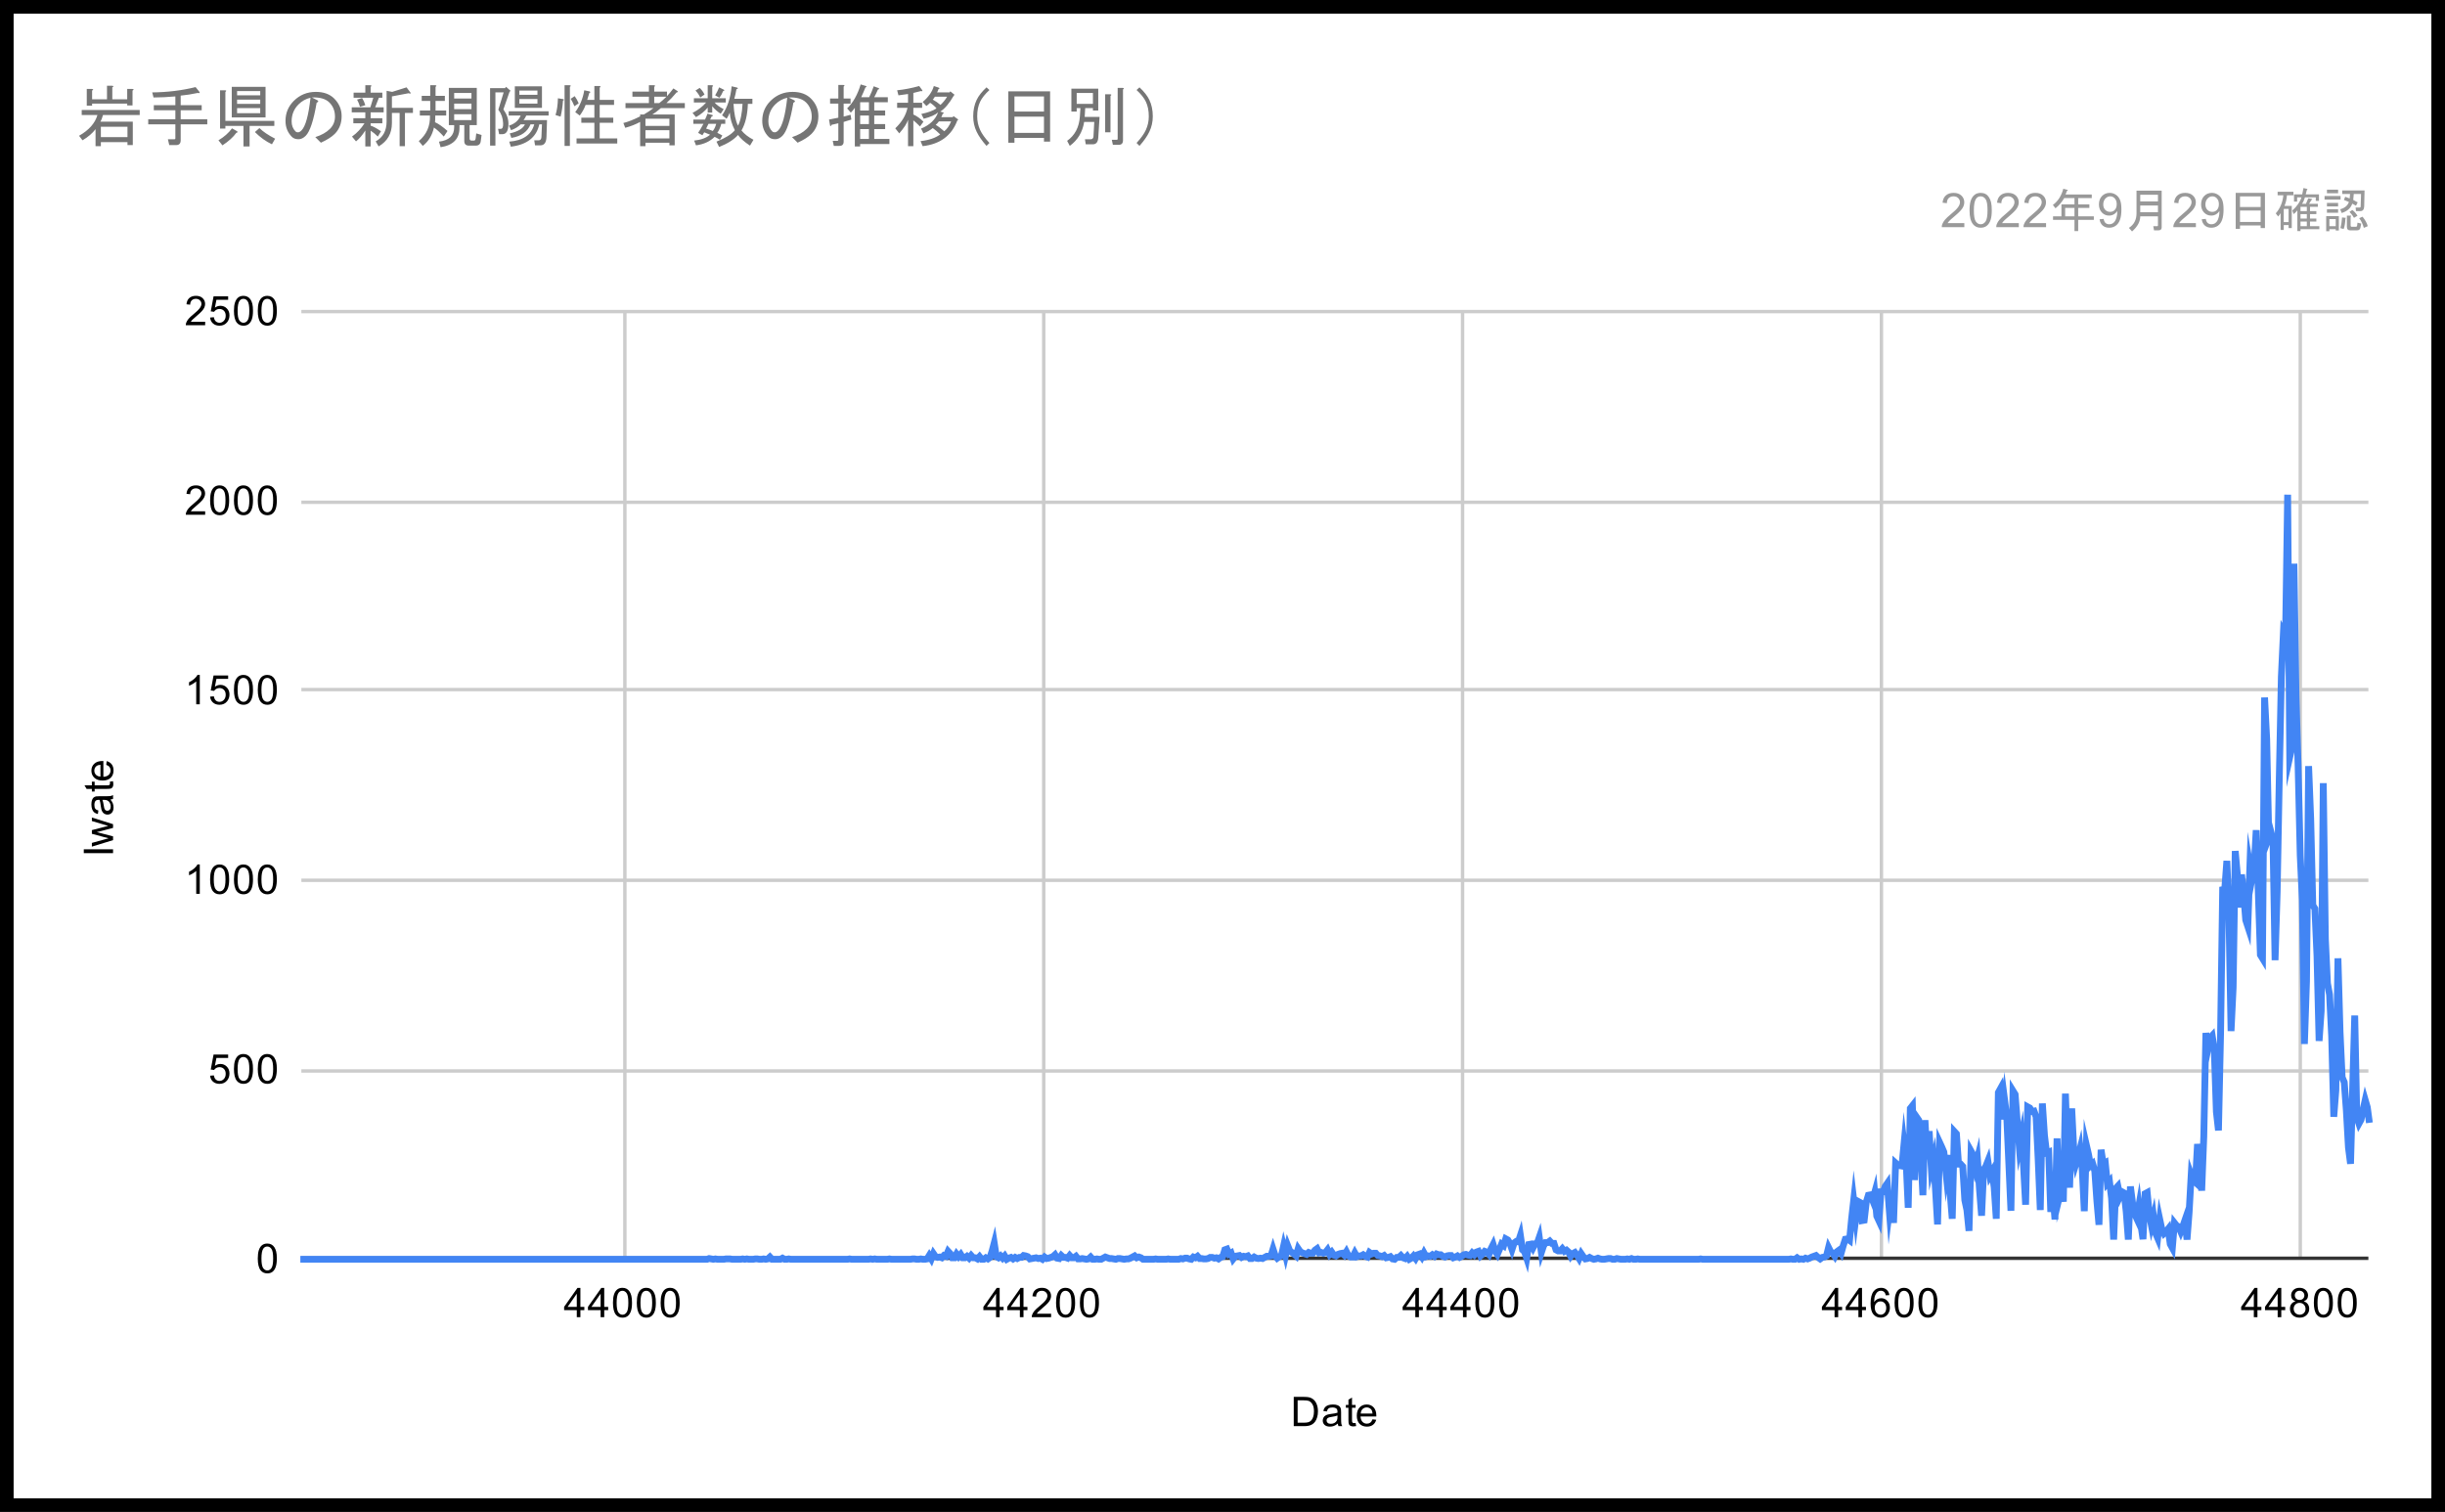 <svg width="718" height="444" viewBox="0 0 718 444" fill="none" xmlns="http://www.w3.org/2000/svg">
<rect x="0" y="0" width="718" height="444" fill="#808080" stroke="none"/>
<g id="Frame">
<g clip-path="url(#clip0_1_2019)">
<g id="iwate 1" clip-path="url(#clip1_1_2019)">
<path id="Vector" d="M0 0H718V444H0V0Z" fill="white"/>
<path id="Vector_2" d="M183.5 91.5V369.5" stroke="#CCCCCC" stroke-miterlimit="10"/>
<path id="Vector_3" d="M306.5 91.5V369.5" stroke="#CCCCCC" stroke-miterlimit="10"/>
<path id="Vector_4" d="M429.5 91.5V369.5" stroke="#CCCCCC" stroke-miterlimit="10"/>
<path id="Vector_5" d="M552.5 91.5V369.5" stroke="#CCCCCC" stroke-miterlimit="10"/>
<path id="Vector_6" d="M675.5 91.5V369.5" stroke="#CCCCCC" stroke-miterlimit="10"/>
<path id="Vector_7" d="M88.5 369.5H695.5" stroke="#333333" stroke-miterlimit="10"/>
<path id="Vector_8" d="M88.5 314.5H695.5" stroke="#CCCCCC" stroke-miterlimit="10"/>
<path id="Vector_9" d="M88.5 258.5H695.5" stroke="#CCCCCC" stroke-miterlimit="10"/>
<path id="Vector_10" d="M88.5 202.5H695.5" stroke="#CCCCCC" stroke-miterlimit="10"/>
<path id="Vector_11" d="M88.5 147.5H695.5" stroke="#CCCCCC" stroke-miterlimit="10"/>
<path id="Vector_12" d="M88.5 91.5H695.5" stroke="#CCCCCC" stroke-miterlimit="10"/>
<path id="Vector_13" d="M88.2 369.8H88.816H89.431H90.047H90.662H91.278H91.894H92.509H93.125H93.74H94.356H94.972H95.587H96.203H96.819H97.434H98.05H98.665H99.281H99.897H100.512H101.128H101.743H102.359H102.974H103.59H104.206H104.821H105.437H106.052H106.668H107.284H107.899H108.515H109.131H109.746H110.362H110.977H111.593H112.209H112.824H113.44H114.055H114.671H115.287H115.902H116.518H117.133H117.749H118.365H118.98H119.596H120.211H120.827H121.443H122.058H122.674H123.289H123.905H124.521H125.136H125.752H126.367H126.983H127.599H128.214H128.83H129.445H130.061H130.677H131.292H131.908H132.523H133.139H133.755H134.37H134.986H135.601H136.217H136.833H137.448H138.064H138.679H139.295H139.911H140.526H141.142H141.757H142.373H142.989H143.604H144.22H144.835H145.451H146.067H146.682H147.298H147.913H148.529H149.145H149.76H150.376H150.992H151.607H152.223H152.838H153.454H154.07H154.685H155.301H155.916H156.532H157.148H157.763H158.379H158.994H159.61H160.226H160.841H161.457H162.072H162.688H163.304H163.919H164.535H165.15H165.766H166.382H166.997H167.613H168.228H168.844H169.46H170.075H170.691H171.306H171.922H172.538H173.153H173.769H174.384H175H175.616H176.231H176.847H177.462H178.078H178.694H179.309H179.925H180.54H181.156H181.772H182.387H183.003H183.618H184.234H184.85H185.465H186.081H186.696H187.312H187.928H188.543H189.159H189.774H190.39H191.006H191.621H192.237H192.852H193.468H194.084H194.699H195.315H195.931H196.546H197.162H197.777H198.393H199.009H199.624H200.24H200.855H201.471H202.087H202.702H203.318H203.933H204.549H205.165H205.78H206.396H207.011H207.627L208.243 369.577L208.858 369.689L209.474 369.8L210.089 369.689L210.705 369.8H211.321H211.936H212.552L213.167 369.689H213.783H214.399L215.014 369.8H215.63H216.245H216.861H217.477L218.092 369.689L218.708 369.8L219.323 369.689L219.939 369.8H220.555H221.17L221.786 369.689H222.401L223.017 369.8H223.633L224.248 369.689L224.864 369.8L225.479 369.689L226.095 369.132L226.711 369.8H227.326H227.942H228.557H229.173L229.789 369.466L230.404 369.8H231.02L231.635 369.689L232.251 369.8H232.867H233.482H234.098H234.713H235.329H235.945H236.56H237.176H237.792H238.407H239.023H239.638H240.254H240.87H241.485H242.101H242.716H243.332H243.948H244.563H245.179H245.794H246.41H247.026H247.641H248.257H248.872L249.488 369.689L250.104 369.8H250.719H251.335H251.95H252.566H253.182H253.797H254.413H255.028L255.644 369.689L256.26 369.8L256.875 369.689L257.491 369.8H258.106H258.722H259.338H259.953H260.569L261.184 369.689L261.8 369.8H262.416H263.031H263.647H264.262H264.878H265.494H266.109H266.725H267.34L267.956 369.689H268.572L269.187 369.8H269.803L270.418 369.689L271.034 369.8H271.65L272.265 369.689L272.881 368.687L273.496 369.689L274.112 368.13L274.728 369.021L275.343 369.243L275.959 369.132L276.574 369.355L277.19 368.687L277.806 368.909L278.421 367.462L279.037 368.13L279.653 369.355H280.268L280.884 368.242L281.499 369.021L282.115 368.353L282.731 369.355H283.346L283.962 368.909L284.577 369.466L285.193 368.687L285.809 369.355H286.424L287.04 369.689L287.655 369.021L288.271 369.8H288.887L289.502 369.355L290.118 369.689L290.733 369.243L291.349 367.351L291.965 365.013L292.58 369.021L293.196 369.355L293.811 368.798L294.427 369.466L295.043 368.798L295.658 369.8L296.274 369.466L296.889 369.243L297.505 369.689L298.121 369.243L298.736 369.577L299.352 369.243H299.967L300.583 368.687L301.199 368.798L301.814 369.021L302.43 369.689L303.045 369.577L303.661 369.466L304.277 369.355L304.892 369.577L305.508 369.466L306.123 369.8L306.739 369.132L307.355 369.577L307.97 369.466L308.586 369.243L309.201 369.021L309.817 368.464L310.433 369.466L311.048 369.577L311.664 368.687L312.279 369.243H312.895L313.511 369.466L314.126 368.687L314.742 369.355H315.357L315.973 368.909L316.589 369.689H317.204L317.82 369.577L318.435 369.689L319.051 369.8L319.667 369.689L320.282 369.132L320.898 369.8H321.514L322.129 369.689L322.745 369.8H323.36L323.976 369.466L324.592 369.132L325.207 369.355L325.823 369.577H326.438L327.054 369.689L327.67 369.8L328.285 369.577H328.901L329.516 369.689L330.132 369.8L330.748 369.689H331.363L331.979 369.466L332.594 369.132L333.21 368.798L333.826 369.355L334.441 369.132L335.057 369.355L335.672 369.8H336.288H336.904H337.519H338.135H338.75L339.366 369.689L339.982 369.8H340.597H341.213H341.828H342.444L343.06 369.689L343.675 369.8H344.291H344.906H345.522H346.138L346.753 369.577L347.369 369.689L347.984 369.466H348.6L349.216 369.689L349.831 369.8L350.447 369.132L351.062 369.355L351.678 368.909L352.294 369.577H352.909L353.525 369.689H354.14L354.756 369.577L355.372 369.243H355.987L356.603 369.466L357.218 369.355L357.834 369.689L358.45 369.243L359.065 369.021L359.681 367.017L360.296 366.794L360.912 368.242L361.528 367.908L362.143 369.689L362.759 368.909L363.375 368.798L363.99 368.687L364.606 369.243L365.221 368.909L365.837 369.021L366.453 368.798L367.068 369.577H367.684L368.299 369.132L368.915 369.466L369.531 369.577L370.146 369.466L370.762 369.577L371.377 369.243L371.993 368.909H372.609L373.224 368.798L373.84 366.794L374.455 368.687L375.071 369.466L375.687 369.021L376.302 368.798L376.918 366.015L377.533 368.575L378.149 365.792L378.765 367.351L379.38 367.796L379.996 368.242L380.611 368.798L381.227 366.683L381.843 367.574L382.458 367.908L383.074 368.13L383.689 368.353L384.305 367.796L384.921 368.019H385.536L386.152 367.128L386.767 366.683L387.383 367.908L387.999 367.796L388.614 368.019L389.23 367.796L389.845 367.017L390.461 368.353L391.077 367.685L391.692 368.575L392.308 368.798L392.923 368.353L393.539 368.13L394.155 368.019L394.77 368.575L395.386 367.574L396.001 368.798L396.617 369.132H397.233L397.848 367.908L398.464 369.021L399.079 368.798H399.695L400.311 368.464L400.926 368.909L401.542 369.132L402.157 367.796L402.773 368.242L403.389 368.019H404.004L404.62 368.687L405.235 368.798L405.851 369.021L406.467 368.687L407.082 369.355L407.698 369.243L408.313 369.021L408.929 369.689L409.545 369.8L410.16 369.243H410.776L411.391 368.687L412.007 369.355L412.623 369.577L413.238 368.909L413.854 369.8L414.47 369.466L415.085 368.798L415.701 369.577L416.316 368.464L416.932 368.242L417.548 369.132L418.163 367.908L418.779 369.021L419.394 368.798L420.01 368.909L420.626 368.464L421.241 368.909L421.857 368.242L422.472 368.464H423.088L423.704 368.909L424.319 369.132L424.935 368.798L425.55 368.687H426.166L426.782 369.355L427.397 369.132L428.013 368.798L428.628 369.243L429.244 368.909L429.86 368.464L430.475 368.353L431.091 368.575L431.706 368.687L432.322 367.908L432.938 368.464L433.553 367.685L434.169 367.462L434.784 368.798L435.4 368.242L436.016 367.462L436.631 367.685L437.247 368.353L437.862 366.683L438.478 365.459L439.094 367.462L439.709 368.353L440.325 366.906L440.94 365.347L441.556 365.792L442.172 363.789L442.787 364.123L443.403 365.125L444.018 366.906L444.634 365.013L445.25 364.568L445.865 364.679L446.481 362.787L447.096 367.017L447.712 367.574L448.328 369.466L448.943 365.459L449.559 365.347L450.174 366.46L450.79 365.236L451.406 365.125L452.021 363.343L452.637 367.796L453.253 365.904L453.868 364.902H454.484L455.099 364.457L455.715 365.125H456.331L456.946 367.017L457.562 367.351H458.177L458.793 366.683L459.409 367.462L460.024 367.128L460.64 367.685L461.255 368.909L461.871 368.13L462.487 367.796L463.102 368.575L463.718 369.577L464.333 368.13L464.949 369.021L465.565 369.689L466.18 369.577L466.796 369.243L467.411 369.577L468.027 369.8L468.643 369.689L469.258 369.466L469.874 369.689L470.489 369.8H471.105L471.721 369.689L472.336 369.577H472.952L473.567 369.8H474.183L474.799 369.577L475.414 369.689L476.03 369.8H476.645H477.261L477.877 369.689L478.492 369.8L479.108 369.577L479.723 369.8H480.339L480.955 369.689L481.57 369.8H482.186H482.801H483.417H484.033H484.648H485.264H485.879H486.495H487.111H487.726H488.342H488.957H489.573H490.189H490.804H491.42H492.035H492.651H493.267H493.882H494.498H495.113H495.729H496.345H496.96H497.576H498.192H498.807L499.423 369.689L500.038 369.8H500.654H501.27H501.885H502.501H503.116H503.732H504.348H504.963H505.579H506.194H506.81H507.426H508.041H508.657H509.272H509.888H510.504H511.119H511.735H512.35H512.966H513.582H514.197H514.813H515.428H516.044H516.66H517.275H517.891H518.506H519.122H519.738H520.353H520.969H521.584H522.2H522.816H523.431H524.047H524.662H525.278L525.894 369.689L526.509 369.8H527.125L527.74 369.355L528.356 369.8L528.972 369.689L529.587 369.8L530.203 369.466L530.818 369.689L531.434 369.466L532.05 369.132L532.665 368.909L533.281 368.687L533.896 369.243L534.512 369.689L535.128 369.243L535.743 369.132L536.359 368.798L536.974 366.349L537.59 367.574L538.206 368.019L538.821 368.909L539.437 367.574L540.052 367.128L540.668 368.019L541.284 365.792L541.899 363.9L542.515 363.789L543.13 364.234L543.746 357.889L544.362 352.434L544.977 357.666L545.593 352.768L546.208 353.102L546.824 358.445L547.44 358.334L548.055 352.991L548.671 350.987L549.286 350.876L549.902 352.434L550.518 350.208L551.133 357.11L551.749 358.445L552.365 349.985H552.98L553.596 348.427L554.211 347.536L554.827 355.551L555.443 350.653L556.058 359.113L556.674 341.525L557.289 342.081L557.905 342.304L558.521 342.415L559.136 335.959L559.752 341.191L560.367 354.66L560.983 325.495L561.599 324.715L562.214 346.534L562.83 328.055L563.445 328.946L564.061 339.076L564.677 350.987L565.292 328.946L565.908 340.412L566.523 332.174L567.139 342.861L567.755 340.3L568.37 349.094L568.986 359.559L569.601 335.513L570.217 336.849L570.833 338.296L571.448 344.196L572.064 339.187L572.679 350.319L573.295 357.889L573.911 332.285L574.526 332.953L575.142 341.859H575.757L576.373 342.527L576.989 352.434L577.604 355.328L578.22 361.451L578.835 338.074L579.451 339.187L580.067 342.638L580.682 340.189L581.298 349.206L581.913 356.998L582.529 343.417L583.145 342.527L583.76 340.968L584.376 345.198L584.992 344.085L585.607 348.649L586.223 357.889L586.838 320.819L587.454 319.706L588.07 328.723L588.685 323.157L589.301 327.944L589.916 341.636L590.532 355.551L591.148 320.374L591.763 321.376L592.379 329.168L592.994 336.738L593.61 333.621L594.226 342.304L594.841 353.77L595.457 325.049L596.072 325.383L596.688 326.385L597.304 326.274L597.919 327.944L598.535 340.523L599.15 355.328L599.766 324.047L600.382 333.398L600.997 338.519L601.613 338.296L602.228 355.885L602.844 349.874L603.46 358.111L604.075 334.289L604.691 351.766L605.306 349.206L605.922 352.879L606.538 321.153L607.153 338.63L607.769 348.761L608.384 325.495L609 337.851L609.616 341.747L610.231 339.744L610.847 337.295L611.462 343.083L612.078 355.662L612.694 336.293L613.309 338.964L613.925 342.304L614.54 341.747L615.156 343.862L615.772 352.657L616.387 359.67L617.003 337.629L617.618 341.747L618.234 341.413L618.85 347.536L619.465 346.868L620.081 351.877L620.696 364.011L621.312 348.983L621.928 348.315L622.543 351.321L623.159 349.985L623.774 350.319L624.39 355.885L625.006 364.011L625.621 348.427L626.237 353.213L626.852 356.442L627.468 357.777L628.084 354.215L628.699 359.67L629.315 363.9L629.93 350.542L630.546 350.208L631.162 356.553L631.777 359.781L632.393 357.221L633.008 362.119L633.624 363.566L634.24 358.111L634.855 361.006L635.471 362.23L636.087 361.674L636.702 360.894L637.318 365.347L637.933 366.46L638.549 359.113L639.165 359.893L639.78 360.226L640.396 361.674L641.011 360.115L641.627 358.334L642.243 364.011L642.858 355.996L643.474 344.976L644.089 346.645L644.705 347.202L645.321 335.959L645.936 341.191L646.552 349.651L647.167 333.732L647.783 303.342L648.399 307.906L649.014 304.789L649.63 304.121L650.245 308.129L650.861 326.497L651.477 331.951L652.092 303.676L652.708 261.263L653.323 261.152L653.939 252.803L654.555 268.387L655.17 302.785L655.786 289.984L656.401 249.908L657.017 256.81L657.633 266.495L658.248 256.81L658.864 262.376L659.479 270.169L660.095 272.061L660.711 254.25L661.326 257.923L661.942 254.695L662.557 243.786L663.173 261.931L663.789 280.41L664.404 281.412L665.02 204.824L665.635 216.958L666.251 245.901L666.867 244.231L667.482 246.569L668.098 281.969L668.714 261.931L669.329 228.869L669.945 198.701L670.56 185.565L671.176 186.679L671.792 145.268L672.407 222.301L673.023 219.518L673.638 165.528L674.254 204.601L674.87 225.084L675.485 251.133L676.101 264.38L676.716 306.57L677.332 288.202L677.948 224.973L678.563 240.446L679.179 265.827L679.794 266.829L680.41 280.744L681.026 305.68L681.641 296.885L682.257 229.982L682.872 275.735L683.488 288.759L684.104 292.099L684.719 304.344L685.335 327.944L685.95 320.151L686.566 281.412L687.182 303.008L687.797 316.366L688.413 317.814L689.028 326.051L689.644 336.961L690.26 341.747L690.875 319.706L691.491 298.221L692.106 328.055L692.722 329.947L693.338 328.834L693.953 325.829L694.569 323.046L695.184 325.161L695.8 329.725" stroke="#4285F4" stroke-width="2" stroke-miterlimit="10"/>
<path id="Vector_14" d="M379.922 418.8V410.206H382.891C383.557 410.206 384.068 410.248 384.422 410.331C384.911 410.446 385.328 410.649 385.672 410.941C386.13 411.326 386.469 411.821 386.688 412.425C386.917 413.019 387.031 413.696 387.031 414.456C387.031 415.112 386.953 415.691 386.797 416.191C386.651 416.691 386.458 417.107 386.219 417.441C385.979 417.774 385.714 418.034 385.422 418.222C385.141 418.409 384.802 418.555 384.406 418.659C384.01 418.753 383.552 418.8 383.031 418.8H379.922ZM381.062 417.784H382.891C383.464 417.784 383.911 417.732 384.234 417.628C384.557 417.524 384.812 417.373 385 417.175C385.271 416.915 385.479 416.555 385.625 416.097C385.781 415.639 385.859 415.086 385.859 414.441C385.859 413.545 385.708 412.857 385.406 412.378C385.115 411.889 384.76 411.56 384.344 411.394C384.031 411.279 383.542 411.222 382.875 411.222H381.062V417.784ZM392.859 418.034C392.464 418.368 392.083 418.602 391.719 418.737C391.365 418.873 390.979 418.941 390.562 418.941C389.875 418.941 389.349 418.774 388.984 418.441C388.62 418.107 388.438 417.68 388.438 417.159C388.438 416.857 388.505 416.581 388.641 416.331C388.776 416.071 388.958 415.868 389.188 415.722C389.417 415.566 389.672 415.451 389.953 415.378C390.151 415.316 390.464 415.258 390.891 415.206C391.734 415.112 392.359 414.993 392.766 414.847C392.766 414.701 392.766 414.612 392.766 414.581C392.766 414.144 392.667 413.836 392.469 413.659C392.198 413.43 391.797 413.316 391.266 413.316C390.776 413.316 390.411 413.404 390.172 413.581C389.932 413.748 389.755 414.05 389.641 414.487L388.609 414.347C388.703 413.909 388.859 413.555 389.078 413.284C389.297 413.014 389.609 412.805 390.016 412.659C390.422 412.514 390.891 412.441 391.422 412.441C391.953 412.441 392.385 412.503 392.719 412.628C393.052 412.753 393.297 412.909 393.453 413.097C393.609 413.284 393.719 413.524 393.781 413.816C393.812 413.993 393.828 414.316 393.828 414.784V416.191C393.828 417.17 393.849 417.79 393.891 418.05C393.943 418.31 394.036 418.56 394.172 418.8H393.062C392.958 418.581 392.891 418.326 392.859 418.034ZM392.766 415.675C392.38 415.831 391.807 415.967 391.047 416.081C390.609 416.144 390.302 416.217 390.125 416.3C389.948 416.373 389.807 416.482 389.703 416.628C389.609 416.774 389.562 416.941 389.562 417.128C389.562 417.409 389.667 417.644 389.875 417.831C390.094 418.019 390.406 418.112 390.812 418.112C391.219 418.112 391.578 418.024 391.891 417.847C392.214 417.67 392.448 417.425 392.594 417.112C392.708 416.873 392.766 416.524 392.766 416.066V415.675ZM398.094 417.862L398.25 418.784C397.948 418.847 397.682 418.878 397.453 418.878C397.068 418.878 396.771 418.821 396.562 418.706C396.354 418.581 396.203 418.42 396.109 418.222C396.026 418.024 395.984 417.607 395.984 416.972V413.394H395.219V412.581H395.984V411.034L397.031 410.409V412.581H398.094V413.394H397.031V417.034C397.031 417.336 397.047 417.529 397.078 417.612C397.12 417.696 397.182 417.764 397.266 417.816C397.349 417.868 397.469 417.894 397.625 417.894C397.75 417.894 397.906 417.883 398.094 417.862ZM403.047 416.8L404.141 416.925C403.974 417.56 403.656 418.055 403.188 418.409C402.719 418.764 402.125 418.941 401.406 418.941C400.5 418.941 399.776 418.659 399.234 418.097C398.703 417.534 398.438 416.748 398.438 415.737C398.438 414.696 398.708 413.889 399.25 413.316C399.792 412.732 400.49 412.441 401.344 412.441C402.177 412.441 402.854 412.722 403.375 413.284C403.906 413.847 404.172 414.644 404.172 415.675C404.172 415.737 404.172 415.831 404.172 415.956H399.531C399.573 416.644 399.766 417.17 400.109 417.534C400.453 417.889 400.885 418.066 401.406 418.066C401.792 418.066 402.12 417.967 402.391 417.769C402.672 417.56 402.891 417.237 403.047 416.8ZM399.594 415.097H403.062C403.021 414.566 402.891 414.17 402.672 413.909C402.328 413.503 401.891 413.3 401.359 413.3C400.87 413.3 400.458 413.461 400.125 413.784C399.802 414.107 399.625 414.545 399.594 415.097Z" fill="black"/>
<path id="Vector_15" d="M33.2 250.525H24.606V249.4H33.2V250.525ZM33.2 246.712L26.981 248.619V247.525L30.575 246.541L31.903 246.166C31.841 246.145 31.413 246.035 30.622 245.837L26.981 244.853V243.775L30.591 242.837L31.778 242.525L30.575 242.166L26.981 241.103V240.072L33.2 242.025V243.119L29.466 244.103L28.419 244.353L33.2 245.603V246.712ZM32.434 234.791C32.768 235.186 33.002 235.567 33.138 235.931C33.273 236.285 33.341 236.671 33.341 237.087C33.341 237.775 33.174 238.301 32.841 238.666C32.507 239.03 32.08 239.212 31.559 239.212C31.257 239.212 30.981 239.145 30.731 239.009C30.471 238.874 30.268 238.692 30.122 238.462C29.966 238.233 29.851 237.978 29.778 237.697C29.716 237.499 29.658 237.186 29.606 236.759C29.512 235.916 29.393 235.291 29.247 234.884C29.101 234.884 29.012 234.884 28.981 234.884C28.544 234.884 28.236 234.983 28.059 235.181C27.83 235.452 27.716 235.853 27.716 236.384C27.716 236.874 27.804 237.239 27.981 237.478C28.148 237.718 28.45 237.895 28.887 238.009L28.747 239.041C28.309 238.947 27.955 238.791 27.684 238.572C27.413 238.353 27.205 238.041 27.059 237.634C26.913 237.228 26.841 236.759 26.841 236.228C26.841 235.697 26.903 235.265 27.028 234.931C27.153 234.598 27.309 234.353 27.497 234.197C27.684 234.041 27.924 233.931 28.216 233.869C28.393 233.837 28.716 233.822 29.184 233.822H30.591C31.57 233.822 32.19 233.801 32.45 233.759C32.71 233.707 32.96 233.614 33.2 233.478V234.587C32.981 234.692 32.726 234.759 32.434 234.791ZM30.075 234.884C30.231 235.27 30.367 235.843 30.481 236.603C30.544 237.041 30.617 237.348 30.7 237.525C30.773 237.702 30.882 237.843 31.028 237.947C31.174 238.041 31.341 238.087 31.528 238.087C31.809 238.087 32.044 237.983 32.231 237.775C32.419 237.556 32.513 237.244 32.513 236.837C32.513 236.431 32.424 236.072 32.247 235.759C32.07 235.436 31.825 235.202 31.512 235.056C31.273 234.942 30.924 234.884 30.466 234.884H30.075ZM32.263 229.556L33.184 229.4C33.247 229.702 33.278 229.968 33.278 230.197C33.278 230.582 33.221 230.879 33.106 231.087C32.981 231.296 32.82 231.447 32.622 231.541C32.424 231.624 32.007 231.666 31.372 231.666H27.794V232.431H26.981V231.666H25.434L24.809 230.619H26.981V229.556H27.794V230.619H31.434C31.736 230.619 31.929 230.603 32.013 230.572C32.096 230.53 32.163 230.468 32.216 230.384C32.268 230.301 32.294 230.181 32.294 230.025C32.294 229.9 32.283 229.744 32.263 229.556ZM31.2 224.603L31.325 223.509C31.96 223.676 32.455 223.994 32.809 224.462C33.163 224.931 33.341 225.525 33.341 226.244C33.341 227.15 33.059 227.874 32.497 228.416C31.934 228.947 31.148 229.212 30.137 229.212C29.096 229.212 28.288 228.942 27.716 228.4C27.132 227.858 26.841 227.16 26.841 226.306C26.841 225.473 27.122 224.796 27.684 224.275C28.247 223.744 29.044 223.478 30.075 223.478C30.137 223.478 30.231 223.478 30.356 223.478V228.119C31.044 228.077 31.57 227.884 31.934 227.541C32.288 227.197 32.466 226.765 32.466 226.244C32.466 225.858 32.367 225.53 32.169 225.259C31.96 224.978 31.637 224.759 31.2 224.603ZM29.497 228.056V224.587C28.966 224.629 28.57 224.759 28.309 224.978C27.903 225.322 27.7 225.759 27.7 226.291C27.7 226.78 27.861 227.192 28.184 227.525C28.507 227.848 28.945 228.025 29.497 228.056Z" fill="black"/>
<path id="Vector_16" d="M75.7 369.566C75.7 368.545 75.804 367.727 76.013 367.112C76.221 366.487 76.528 366.008 76.934 365.675C77.351 365.342 77.872 365.175 78.497 365.175C78.955 365.175 79.356 365.269 79.7 365.456C80.054 365.644 80.346 365.915 80.575 366.269C80.804 366.612 80.981 367.034 81.106 367.534C81.231 368.034 81.294 368.711 81.294 369.566C81.294 370.576 81.19 371.389 80.981 372.003C80.783 372.618 80.476 373.097 80.059 373.441C79.653 373.774 79.132 373.941 78.497 373.941C77.674 373.941 77.023 373.644 76.544 373.05C75.981 372.342 75.7 371.18 75.7 369.566ZM76.778 369.566C76.778 370.972 76.945 371.909 77.278 372.378C77.612 372.847 78.018 373.081 78.497 373.081C78.987 373.081 79.393 372.847 79.716 372.378C80.049 371.909 80.216 370.972 80.216 369.566C80.216 368.149 80.049 367.211 79.716 366.753C79.393 366.284 78.981 366.05 78.481 366.05C78.002 366.05 77.617 366.253 77.325 366.659C76.96 367.18 76.778 368.149 76.778 369.566Z" fill="black"/>
<path id="Vector_17" d="M61.7 315.89L62.809 315.796C62.893 316.338 63.08 316.744 63.372 317.015C63.674 317.286 64.039 317.421 64.466 317.421C64.966 317.421 65.393 317.229 65.747 316.843C66.101 316.458 66.278 315.953 66.278 315.328C66.278 314.723 66.106 314.249 65.763 313.906C65.429 313.551 64.987 313.374 64.434 313.374C64.101 313.374 63.794 313.453 63.513 313.609C63.242 313.765 63.028 313.963 62.872 314.203L61.888 314.078L62.716 309.671H66.997V310.671H63.559L63.106 312.984C63.617 312.619 64.153 312.437 64.716 312.437C65.466 312.437 66.096 312.697 66.606 313.218C67.127 313.739 67.388 314.411 67.388 315.234C67.388 316.005 67.164 316.676 66.716 317.249C66.164 317.937 65.414 318.281 64.466 318.281C63.684 318.281 63.044 318.062 62.544 317.624C62.054 317.187 61.773 316.609 61.7 315.89ZM68.7 313.906C68.7 312.885 68.804 312.067 69.013 311.453C69.221 310.828 69.528 310.348 69.934 310.015C70.351 309.682 70.872 309.515 71.497 309.515C71.955 309.515 72.356 309.609 72.7 309.796C73.054 309.984 73.346 310.255 73.575 310.609C73.804 310.953 73.981 311.374 74.106 311.874C74.231 312.374 74.294 313.051 74.294 313.906C74.294 314.916 74.19 315.729 73.981 316.343C73.783 316.958 73.476 317.437 73.059 317.781C72.653 318.114 72.132 318.281 71.497 318.281C70.674 318.281 70.023 317.984 69.544 317.39C68.981 316.682 68.7 315.52 68.7 313.906ZM69.778 313.906C69.778 315.312 69.945 316.249 70.278 316.718C70.612 317.187 71.018 317.421 71.497 317.421C71.987 317.421 72.393 317.187 72.716 316.718C73.049 316.249 73.216 315.312 73.216 313.906C73.216 312.489 73.049 311.551 72.716 311.093C72.393 310.624 71.981 310.39 71.481 310.39C71.002 310.39 70.617 310.593 70.325 310.999C69.96 311.52 69.778 312.489 69.778 313.906ZM75.7 313.906C75.7 312.885 75.804 312.067 76.013 311.453C76.221 310.828 76.528 310.348 76.934 310.015C77.351 309.682 77.872 309.515 78.497 309.515C78.955 309.515 79.356 309.609 79.7 309.796C80.054 309.984 80.346 310.255 80.575 310.609C80.804 310.953 80.981 311.374 81.106 311.874C81.231 312.374 81.294 313.051 81.294 313.906C81.294 314.916 81.19 315.729 80.981 316.343C80.783 316.958 80.476 317.437 80.059 317.781C79.653 318.114 79.132 318.281 78.497 318.281C77.674 318.281 77.023 317.984 76.544 317.39C75.981 316.682 75.7 315.52 75.7 313.906ZM76.778 313.906C76.778 315.312 76.945 316.249 77.278 316.718C77.612 317.187 78.018 317.421 78.497 317.421C78.987 317.421 79.393 317.187 79.716 316.718C80.049 316.249 80.216 315.312 80.216 313.906C80.216 312.489 80.049 311.551 79.716 311.093C79.393 310.624 78.981 310.39 78.481 310.39C78.002 310.39 77.617 310.593 77.325 310.999C76.96 311.52 76.778 312.489 76.778 313.906Z" fill="black"/>
<path id="Vector_18" d="M58.669 262.48H57.622V255.761C57.361 256.001 57.023 256.246 56.606 256.496C56.2 256.735 55.835 256.912 55.513 257.027V256.011C56.096 255.73 56.606 255.397 57.044 255.011C57.492 254.615 57.809 254.23 57.997 253.855H58.669V262.48ZM61.7 258.246C61.7 257.225 61.804 256.407 62.013 255.793C62.221 255.168 62.528 254.688 62.934 254.355C63.351 254.022 63.872 253.855 64.497 253.855C64.955 253.855 65.356 253.949 65.7 254.136C66.054 254.324 66.346 254.595 66.575 254.949C66.804 255.293 66.981 255.714 67.106 256.214C67.231 256.714 67.294 257.391 67.294 258.246C67.294 259.256 67.19 260.069 66.981 260.683C66.783 261.298 66.476 261.777 66.059 262.121C65.653 262.454 65.132 262.621 64.497 262.621C63.674 262.621 63.023 262.324 62.544 261.73C61.981 261.022 61.7 259.86 61.7 258.246ZM62.778 258.246C62.778 259.652 62.945 260.589 63.278 261.058C63.611 261.527 64.018 261.761 64.497 261.761C64.987 261.761 65.393 261.527 65.716 261.058C66.049 260.589 66.216 259.652 66.216 258.246C66.216 256.829 66.049 255.891 65.716 255.433C65.393 254.964 64.981 254.73 64.481 254.73C64.002 254.73 63.617 254.933 63.325 255.339C62.96 255.86 62.778 256.829 62.778 258.246ZM68.7 258.246C68.7 257.225 68.804 256.407 69.013 255.793C69.221 255.168 69.528 254.688 69.934 254.355C70.351 254.022 70.872 253.855 71.497 253.855C71.955 253.855 72.356 253.949 72.7 254.136C73.054 254.324 73.346 254.595 73.575 254.949C73.804 255.293 73.981 255.714 74.106 256.214C74.231 256.714 74.294 257.391 74.294 258.246C74.294 259.256 74.19 260.069 73.981 260.683C73.783 261.298 73.476 261.777 73.059 262.121C72.653 262.454 72.132 262.621 71.497 262.621C70.674 262.621 70.023 262.324 69.544 261.73C68.981 261.022 68.7 259.86 68.7 258.246ZM69.778 258.246C69.778 259.652 69.945 260.589 70.278 261.058C70.612 261.527 71.018 261.761 71.497 261.761C71.987 261.761 72.393 261.527 72.716 261.058C73.049 260.589 73.216 259.652 73.216 258.246C73.216 256.829 73.049 255.891 72.716 255.433C72.393 254.964 71.981 254.73 71.481 254.73C71.002 254.73 70.617 254.933 70.325 255.339C69.96 255.86 69.778 256.829 69.778 258.246ZM75.7 258.246C75.7 257.225 75.804 256.407 76.013 255.793C76.221 255.168 76.528 254.688 76.934 254.355C77.351 254.022 77.872 253.855 78.497 253.855C78.955 253.855 79.356 253.949 79.7 254.136C80.054 254.324 80.346 254.595 80.575 254.949C80.804 255.293 80.981 255.714 81.106 256.214C81.231 256.714 81.294 257.391 81.294 258.246C81.294 259.256 81.19 260.069 80.981 260.683C80.783 261.298 80.476 261.777 80.059 262.121C79.653 262.454 79.132 262.621 78.497 262.621C77.674 262.621 77.023 262.324 76.544 261.73C75.981 261.022 75.7 259.86 75.7 258.246ZM76.778 258.246C76.778 259.652 76.945 260.589 77.278 261.058C77.612 261.527 78.018 261.761 78.497 261.761C78.987 261.761 79.393 261.527 79.716 261.058C80.049 260.589 80.216 259.652 80.216 258.246C80.216 256.829 80.049 255.891 79.716 255.433C79.393 254.964 78.981 254.73 78.481 254.73C78.002 254.73 77.617 254.933 77.325 255.339C76.96 255.86 76.778 256.829 76.778 258.246Z" fill="black"/>
<path id="Vector_19" d="M58.669 206.82H57.622V200.101C57.361 200.341 57.023 200.586 56.606 200.836C56.2 201.075 55.835 201.252 55.513 201.367V200.351C56.096 200.07 56.606 199.737 57.044 199.351C57.492 198.955 57.809 198.57 57.997 198.195H58.669V206.82ZM61.7 204.57L62.809 204.476C62.893 205.018 63.08 205.424 63.372 205.695C63.674 205.966 64.039 206.101 64.466 206.101C64.966 206.101 65.393 205.909 65.747 205.523C66.101 205.138 66.278 204.633 66.278 204.008C66.278 203.403 66.106 202.929 65.763 202.586C65.429 202.231 64.987 202.054 64.434 202.054C64.101 202.054 63.794 202.133 63.513 202.289C63.242 202.445 63.028 202.643 62.872 202.883L61.888 202.758L62.716 198.351H66.997V199.351H63.559L63.106 201.664C63.617 201.299 64.153 201.117 64.716 201.117C65.466 201.117 66.096 201.377 66.606 201.898C67.127 202.419 67.388 203.091 67.388 203.914C67.388 204.685 67.164 205.356 66.716 205.929C66.164 206.617 65.414 206.961 64.466 206.961C63.684 206.961 63.044 206.742 62.544 206.304C62.054 205.867 61.773 205.289 61.7 204.57ZM68.7 202.586C68.7 201.565 68.804 200.747 69.013 200.133C69.221 199.508 69.528 199.028 69.934 198.695C70.351 198.362 70.872 198.195 71.497 198.195C71.955 198.195 72.356 198.289 72.7 198.476C73.054 198.664 73.346 198.935 73.575 199.289C73.804 199.633 73.981 200.054 74.106 200.554C74.231 201.054 74.294 201.731 74.294 202.586C74.294 203.596 74.19 204.409 73.981 205.023C73.783 205.638 73.476 206.117 73.059 206.461C72.653 206.794 72.132 206.961 71.497 206.961C70.674 206.961 70.023 206.664 69.544 206.07C68.981 205.362 68.7 204.2 68.7 202.586ZM69.778 202.586C69.778 203.992 69.945 204.929 70.278 205.398C70.612 205.867 71.018 206.101 71.497 206.101C71.987 206.101 72.393 205.867 72.716 205.398C73.049 204.929 73.216 203.992 73.216 202.586C73.216 201.169 73.049 200.231 72.716 199.773C72.393 199.304 71.981 199.07 71.481 199.07C71.002 199.07 70.617 199.273 70.325 199.679C69.96 200.2 69.778 201.169 69.778 202.586ZM75.7 202.586C75.7 201.565 75.804 200.747 76.013 200.133C76.221 199.508 76.528 199.028 76.934 198.695C77.351 198.362 77.872 198.195 78.497 198.195C78.955 198.195 79.356 198.289 79.7 198.476C80.054 198.664 80.346 198.935 80.575 199.289C80.804 199.633 80.981 200.054 81.106 200.554C81.231 201.054 81.294 201.731 81.294 202.586C81.294 203.596 81.19 204.409 80.981 205.023C80.783 205.638 80.476 206.117 80.059 206.461C79.653 206.794 79.132 206.961 78.497 206.961C77.674 206.961 77.023 206.664 76.544 206.07C75.981 205.362 75.7 204.2 75.7 202.586ZM76.778 202.586C76.778 203.992 76.945 204.929 77.278 205.398C77.612 205.867 78.018 206.101 78.497 206.101C78.987 206.101 79.393 205.867 79.716 205.398C80.049 204.929 80.216 203.992 80.216 202.586C80.216 201.169 80.049 200.231 79.716 199.773C79.393 199.304 78.981 199.07 78.481 199.07C78.002 199.07 77.617 199.273 77.325 199.679C76.96 200.2 76.778 201.169 76.778 202.586Z" fill="black"/>
<path id="Vector_20" d="M60.247 150.144V151.16H54.559C54.559 150.91 54.601 150.665 54.684 150.426C54.83 150.04 55.059 149.66 55.372 149.285C55.695 148.91 56.158 148.478 56.763 147.988C57.7 147.217 58.33 146.608 58.653 146.16C58.986 145.712 59.153 145.29 59.153 144.894C59.153 144.478 59.002 144.129 58.7 143.848C58.398 143.556 58.007 143.41 57.528 143.41C57.018 143.41 56.611 143.561 56.309 143.863C56.007 144.165 55.851 144.587 55.841 145.129L54.763 145.019C54.835 144.207 55.111 143.592 55.591 143.176C56.08 142.749 56.736 142.535 57.559 142.535C58.382 142.535 59.033 142.764 59.513 143.223C59.992 143.681 60.231 144.249 60.231 144.926C60.231 145.269 60.158 145.608 60.013 145.941C59.877 146.264 59.643 146.613 59.309 146.988C58.986 147.353 58.45 147.853 57.7 148.488C57.065 149.019 56.653 149.384 56.466 149.582C56.289 149.769 56.143 149.957 56.028 150.144H60.247ZM61.7 146.926C61.7 145.905 61.804 145.087 62.013 144.473C62.221 143.848 62.528 143.368 62.934 143.035C63.351 142.702 63.872 142.535 64.497 142.535C64.955 142.535 65.356 142.629 65.7 142.816C66.054 143.004 66.346 143.275 66.575 143.629C66.804 143.973 66.981 144.394 67.106 144.894C67.231 145.394 67.294 146.071 67.294 146.926C67.294 147.936 67.19 148.749 66.981 149.363C66.783 149.978 66.476 150.457 66.059 150.801C65.653 151.134 65.132 151.301 64.497 151.301C63.674 151.301 63.023 151.004 62.544 150.41C61.981 149.702 61.7 148.54 61.7 146.926ZM62.778 146.926C62.778 148.332 62.945 149.269 63.278 149.738C63.611 150.207 64.018 150.441 64.497 150.441C64.987 150.441 65.393 150.207 65.716 149.738C66.049 149.269 66.216 148.332 66.216 146.926C66.216 145.509 66.049 144.571 65.716 144.113C65.393 143.644 64.981 143.41 64.481 143.41C64.002 143.41 63.617 143.613 63.325 144.019C62.96 144.54 62.778 145.509 62.778 146.926ZM68.7 146.926C68.7 145.905 68.804 145.087 69.013 144.473C69.221 143.848 69.528 143.368 69.934 143.035C70.351 142.702 70.872 142.535 71.497 142.535C71.955 142.535 72.356 142.629 72.7 142.816C73.054 143.004 73.346 143.275 73.575 143.629C73.804 143.973 73.981 144.394 74.106 144.894C74.231 145.394 74.294 146.071 74.294 146.926C74.294 147.936 74.19 148.749 73.981 149.363C73.783 149.978 73.476 150.457 73.059 150.801C72.653 151.134 72.132 151.301 71.497 151.301C70.674 151.301 70.023 151.004 69.544 150.41C68.981 149.702 68.7 148.54 68.7 146.926ZM69.778 146.926C69.778 148.332 69.945 149.269 70.278 149.738C70.612 150.207 71.018 150.441 71.497 150.441C71.987 150.441 72.393 150.207 72.716 149.738C73.049 149.269 73.216 148.332 73.216 146.926C73.216 145.509 73.049 144.571 72.716 144.113C72.393 143.644 71.981 143.41 71.481 143.41C71.002 143.41 70.617 143.613 70.325 144.019C69.96 144.54 69.778 145.509 69.778 146.926ZM75.7 146.926C75.7 145.905 75.804 145.087 76.013 144.473C76.221 143.848 76.528 143.368 76.934 143.035C77.351 142.702 77.872 142.535 78.497 142.535C78.955 142.535 79.356 142.629 79.7 142.816C80.054 143.004 80.346 143.275 80.575 143.629C80.804 143.973 80.981 144.394 81.106 144.894C81.231 145.394 81.294 146.071 81.294 146.926C81.294 147.936 81.19 148.749 80.981 149.363C80.783 149.978 80.476 150.457 80.059 150.801C79.653 151.134 79.132 151.301 78.497 151.301C77.674 151.301 77.023 151.004 76.544 150.41C75.981 149.702 75.7 148.54 75.7 146.926ZM76.778 146.926C76.778 148.332 76.945 149.269 77.278 149.738C77.612 150.207 78.018 150.441 78.497 150.441C78.987 150.441 79.393 150.207 79.716 149.738C80.049 149.269 80.216 148.332 80.216 146.926C80.216 145.509 80.049 144.571 79.716 144.113C79.393 143.644 78.981 143.41 78.481 143.41C78.002 143.41 77.617 143.613 77.325 144.019C76.96 144.54 76.778 145.509 76.778 146.926Z" fill="black"/>
<path id="Vector_21" d="M60.247 94.484V95.5H54.559C54.559 95.25 54.601 95.005 54.684 94.766C54.83 94.38 55.059 94 55.372 93.625C55.695 93.25 56.158 92.818 56.763 92.328C57.7 91.557 58.33 90.948 58.653 90.5C58.986 90.052 59.153 89.63 59.153 89.234C59.153 88.818 59.002 88.469 58.7 88.188C58.398 87.896 58.007 87.75 57.528 87.75C57.018 87.75 56.611 87.901 56.309 88.203C56.007 88.505 55.851 88.927 55.841 89.469L54.763 89.359C54.835 88.547 55.111 87.932 55.591 87.516C56.08 87.088 56.736 86.875 57.559 86.875C58.382 86.875 59.033 87.104 59.513 87.562C59.992 88.021 60.231 88.588 60.231 89.266C60.231 89.609 60.158 89.948 60.013 90.281C59.877 90.604 59.643 90.953 59.309 91.328C58.986 91.693 58.45 92.193 57.7 92.828C57.065 93.359 56.653 93.724 56.466 93.922C56.289 94.109 56.143 94.297 56.028 94.484H60.247ZM61.7 93.25L62.809 93.156C62.893 93.698 63.08 94.104 63.372 94.375C63.674 94.646 64.039 94.781 64.466 94.781C64.966 94.781 65.393 94.588 65.747 94.203C66.101 93.818 66.278 93.312 66.278 92.688C66.278 92.083 66.106 91.609 65.763 91.266C65.429 90.912 64.987 90.734 64.434 90.734C64.101 90.734 63.794 90.812 63.513 90.969C63.242 91.125 63.028 91.323 62.872 91.562L61.888 91.438L62.716 87.031H66.997V88.031H63.559L63.106 90.344C63.617 89.979 64.153 89.797 64.716 89.797C65.466 89.797 66.096 90.057 66.606 90.578C67.127 91.099 67.388 91.771 67.388 92.594C67.388 93.365 67.164 94.037 66.716 94.609C66.164 95.297 65.414 95.641 64.466 95.641C63.684 95.641 63.044 95.422 62.544 94.984C62.054 94.547 61.773 93.969 61.7 93.25ZM68.7 91.266C68.7 90.245 68.804 89.427 69.013 88.812C69.221 88.188 69.528 87.708 69.934 87.375C70.351 87.042 70.872 86.875 71.497 86.875C71.955 86.875 72.356 86.969 72.7 87.156C73.054 87.344 73.346 87.615 73.575 87.969C73.804 88.312 73.981 88.734 74.106 89.234C74.231 89.734 74.294 90.412 74.294 91.266C74.294 92.276 74.19 93.088 73.981 93.703C73.783 94.318 73.476 94.797 73.059 95.141C72.653 95.474 72.132 95.641 71.497 95.641C70.674 95.641 70.023 95.344 69.544 94.75C68.981 94.042 68.7 92.88 68.7 91.266ZM69.778 91.266C69.778 92.672 69.945 93.609 70.278 94.078C70.612 94.547 71.018 94.781 71.497 94.781C71.987 94.781 72.393 94.547 72.716 94.078C73.049 93.609 73.216 92.672 73.216 91.266C73.216 89.849 73.049 88.912 72.716 88.453C72.393 87.984 71.981 87.75 71.481 87.75C71.002 87.75 70.617 87.953 70.325 88.359C69.96 88.88 69.778 89.849 69.778 91.266ZM75.7 91.266C75.7 90.245 75.804 89.427 76.013 88.812C76.221 88.188 76.528 87.708 76.934 87.375C77.351 87.042 77.872 86.875 78.497 86.875C78.955 86.875 79.356 86.969 79.7 87.156C80.054 87.344 80.346 87.615 80.575 87.969C80.804 88.312 80.981 88.734 81.106 89.234C81.231 89.734 81.294 90.412 81.294 91.266C81.294 92.276 81.19 93.088 80.981 93.703C80.783 94.318 80.476 94.797 80.059 95.141C79.653 95.474 79.132 95.641 78.497 95.641C77.674 95.641 77.023 95.344 76.544 94.75C75.981 94.042 75.7 92.88 75.7 91.266ZM76.778 91.266C76.778 92.672 76.945 93.609 77.278 94.078C77.612 94.547 78.018 94.781 78.497 94.781C78.987 94.781 79.393 94.547 79.716 94.078C80.049 93.609 80.216 92.672 80.216 91.266C80.216 89.849 80.049 88.912 79.716 88.453C79.393 87.984 78.981 87.75 78.481 87.75C78.002 87.75 77.617 87.953 77.325 88.359C76.96 88.88 76.778 89.849 76.778 91.266Z" fill="black"/>
<path id="Vector_22" d="M169.378 386.8V384.737H165.659V383.769L169.581 378.206H170.44V383.769H171.597V384.737H170.44V386.8H169.378ZM169.378 383.769V379.909L166.69 383.769H169.378ZM176.378 386.8V384.737H172.659V383.769L176.581 378.206H177.44V383.769H178.597V384.737H177.44V386.8H176.378ZM176.378 383.769V379.909L173.69 383.769H176.378ZM180.003 382.566C180.003 381.545 180.107 380.727 180.315 380.112C180.524 379.487 180.831 379.008 181.237 378.675C181.654 378.342 182.175 378.175 182.8 378.175C183.258 378.175 183.659 378.269 184.003 378.456C184.357 378.644 184.649 378.915 184.878 379.269C185.107 379.612 185.284 380.034 185.409 380.534C185.534 381.034 185.597 381.711 185.597 382.566C185.597 383.576 185.492 384.389 185.284 385.003C185.086 385.618 184.779 386.097 184.362 386.441C183.956 386.774 183.435 386.941 182.8 386.941C181.977 386.941 181.326 386.644 180.847 386.05C180.284 385.342 180.003 384.18 180.003 382.566ZM181.081 382.566C181.081 383.972 181.248 384.909 181.581 385.378C181.914 385.847 182.321 386.081 182.8 386.081C183.289 386.081 183.696 385.847 184.018 385.378C184.352 384.909 184.518 383.972 184.518 382.566C184.518 381.149 184.352 380.211 184.018 379.753C183.696 379.284 183.284 379.05 182.784 379.05C182.305 379.05 181.92 379.253 181.628 379.659C181.263 380.18 181.081 381.149 181.081 382.566ZM187.003 382.566C187.003 381.545 187.107 380.727 187.315 380.112C187.524 379.487 187.831 379.008 188.237 378.675C188.654 378.342 189.175 378.175 189.8 378.175C190.258 378.175 190.659 378.269 191.003 378.456C191.357 378.644 191.649 378.915 191.878 379.269C192.107 379.612 192.284 380.034 192.409 380.534C192.534 381.034 192.597 381.711 192.597 382.566C192.597 383.576 192.492 384.389 192.284 385.003C192.086 385.618 191.779 386.097 191.362 386.441C190.956 386.774 190.435 386.941 189.8 386.941C188.977 386.941 188.326 386.644 187.847 386.05C187.284 385.342 187.003 384.18 187.003 382.566ZM188.081 382.566C188.081 383.972 188.248 384.909 188.581 385.378C188.914 385.847 189.321 386.081 189.8 386.081C190.289 386.081 190.696 385.847 191.018 385.378C191.352 384.909 191.518 383.972 191.518 382.566C191.518 381.149 191.352 380.211 191.018 379.753C190.696 379.284 190.284 379.05 189.784 379.05C189.305 379.05 188.92 379.253 188.628 379.659C188.263 380.18 188.081 381.149 188.081 382.566ZM194.003 382.566C194.003 381.545 194.107 380.727 194.315 380.112C194.524 379.487 194.831 379.008 195.237 378.675C195.654 378.342 196.175 378.175 196.8 378.175C197.258 378.175 197.659 378.269 198.003 378.456C198.357 378.644 198.649 378.915 198.878 379.269C199.107 379.612 199.284 380.034 199.409 380.534C199.534 381.034 199.597 381.711 199.597 382.566C199.597 383.576 199.492 384.389 199.284 385.003C199.086 385.618 198.779 386.097 198.362 386.441C197.956 386.774 197.435 386.941 196.8 386.941C195.977 386.941 195.326 386.644 194.847 386.05C194.284 385.342 194.003 384.18 194.003 382.566ZM195.081 382.566C195.081 383.972 195.248 384.909 195.581 385.378C195.914 385.847 196.321 386.081 196.8 386.081C197.289 386.081 197.696 385.847 198.018 385.378C198.352 384.909 198.518 383.972 198.518 382.566C198.518 381.149 198.352 380.211 198.018 379.753C197.696 379.284 197.284 379.05 196.784 379.05C196.305 379.05 195.92 379.253 195.628 379.659C195.263 380.18 195.081 381.149 195.081 382.566Z" fill="black"/>
<path id="Vector_23" d="M292.498 386.8V384.737H288.78V383.769L292.702 378.206H293.561V383.769H294.717V384.737H293.561V386.8H292.498ZM292.498 383.769V379.909L289.811 383.769H292.498ZM299.498 386.8V384.737H295.78V383.769L299.702 378.206H300.561V383.769H301.717V384.737H300.561V386.8H299.498ZM299.498 383.769V379.909L296.811 383.769H299.498ZM308.67 385.784V386.8H302.983C302.983 386.55 303.024 386.305 303.108 386.066C303.254 385.68 303.483 385.3 303.795 384.925C304.118 384.55 304.582 384.118 305.186 383.628C306.123 382.857 306.754 382.248 307.077 381.8C307.41 381.352 307.577 380.93 307.577 380.534C307.577 380.118 307.426 379.769 307.123 379.487C306.821 379.196 306.431 379.05 305.952 379.05C305.441 379.05 305.035 379.201 304.733 379.503C304.431 379.805 304.274 380.227 304.264 380.769L303.186 380.659C303.259 379.847 303.535 379.232 304.014 378.816C304.504 378.389 305.16 378.175 305.983 378.175C306.806 378.175 307.457 378.404 307.936 378.862C308.415 379.321 308.655 379.889 308.655 380.566C308.655 380.909 308.582 381.248 308.436 381.581C308.301 381.904 308.066 382.253 307.733 382.628C307.41 382.993 306.873 383.493 306.123 384.128C305.488 384.659 305.077 385.024 304.889 385.222C304.712 385.409 304.566 385.597 304.452 385.784H308.67ZM310.123 382.566C310.123 381.545 310.228 380.727 310.436 380.112C310.644 379.487 310.952 379.008 311.358 378.675C311.774 378.342 312.295 378.175 312.92 378.175C313.379 378.175 313.78 378.269 314.123 378.456C314.478 378.644 314.769 378.915 314.998 379.269C315.228 379.612 315.405 380.034 315.53 380.534C315.655 381.034 315.717 381.711 315.717 382.566C315.717 383.576 315.613 384.389 315.405 385.003C315.207 385.618 314.899 386.097 314.483 386.441C314.077 386.774 313.556 386.941 312.92 386.941C312.097 386.941 311.446 386.644 310.967 386.05C310.405 385.342 310.123 384.18 310.123 382.566ZM311.202 382.566C311.202 383.972 311.368 384.909 311.702 385.378C312.035 385.847 312.441 386.081 312.92 386.081C313.41 386.081 313.816 385.847 314.139 385.378C314.472 384.909 314.639 383.972 314.639 382.566C314.639 381.149 314.472 380.211 314.139 379.753C313.816 379.284 313.405 379.05 312.905 379.05C312.425 379.05 312.04 379.253 311.748 379.659C311.384 380.18 311.202 381.149 311.202 382.566ZM317.123 382.566C317.123 381.545 317.228 380.727 317.436 380.112C317.644 379.487 317.952 379.008 318.358 378.675C318.774 378.342 319.295 378.175 319.92 378.175C320.379 378.175 320.78 378.269 321.123 378.456C321.478 378.644 321.769 378.915 321.998 379.269C322.228 379.612 322.405 380.034 322.53 380.534C322.655 381.034 322.717 381.711 322.717 382.566C322.717 383.576 322.613 384.389 322.405 385.003C322.207 385.618 321.899 386.097 321.483 386.441C321.077 386.774 320.556 386.941 319.92 386.941C319.097 386.941 318.446 386.644 317.967 386.05C317.405 385.342 317.123 384.18 317.123 382.566ZM318.202 382.566C318.202 383.972 318.368 384.909 318.702 385.378C319.035 385.847 319.441 386.081 319.92 386.081C320.41 386.081 320.816 385.847 321.139 385.378C321.472 384.909 321.639 383.972 321.639 382.566C321.639 381.149 321.472 380.211 321.139 379.753C320.816 379.284 320.405 379.05 319.905 379.05C319.425 379.05 319.04 379.253 318.748 379.659C318.384 380.18 318.202 381.149 318.202 382.566Z" fill="black"/>
<path id="Vector_24" d="M415.619 386.8V384.737H411.9V383.769L415.822 378.206H416.681V383.769H417.838V384.737H416.681V386.8H415.619ZM415.619 383.769V379.909L412.931 383.769H415.619ZM422.619 386.8V384.737H418.9V383.769L422.822 378.206H423.681V383.769H424.838V384.737H423.681V386.8H422.619ZM422.619 383.769V379.909L419.931 383.769H422.619ZM429.619 386.8V384.737H425.9V383.769L429.822 378.206H430.681V383.769H431.838V384.737H430.681V386.8H429.619ZM429.619 383.769V379.909L426.931 383.769H429.619ZM433.244 382.566C433.244 381.545 433.348 380.727 433.556 380.112C433.765 379.487 434.072 379.008 434.478 378.675C434.895 378.342 435.416 378.175 436.041 378.175C436.499 378.175 436.9 378.269 437.244 378.456C437.598 378.644 437.89 378.915 438.119 379.269C438.348 379.612 438.525 380.034 438.65 380.534C438.775 381.034 438.838 381.711 438.838 382.566C438.838 383.576 438.734 384.389 438.525 385.003C438.327 385.618 438.02 386.097 437.603 386.441C437.197 386.774 436.676 386.941 436.041 386.941C435.218 386.941 434.567 386.644 434.088 386.05C433.525 385.342 433.244 384.18 433.244 382.566ZM434.322 382.566C434.322 383.972 434.489 384.909 434.822 385.378C435.155 385.847 435.562 386.081 436.041 386.081C436.53 386.081 436.937 385.847 437.26 385.378C437.593 384.909 437.76 383.972 437.76 382.566C437.76 381.149 437.593 380.211 437.26 379.753C436.937 379.284 436.525 379.05 436.025 379.05C435.546 379.05 435.161 379.253 434.869 379.659C434.504 380.18 434.322 381.149 434.322 382.566ZM440.244 382.566C440.244 381.545 440.348 380.727 440.556 380.112C440.765 379.487 441.072 379.008 441.478 378.675C441.895 378.342 442.416 378.175 443.041 378.175C443.499 378.175 443.9 378.269 444.244 378.456C444.598 378.644 444.89 378.915 445.119 379.269C445.348 379.612 445.525 380.034 445.65 380.534C445.775 381.034 445.838 381.711 445.838 382.566C445.838 383.576 445.734 384.389 445.525 385.003C445.327 385.618 445.02 386.097 444.603 386.441C444.197 386.774 443.676 386.941 443.041 386.941C442.218 386.941 441.567 386.644 441.088 386.05C440.525 385.342 440.244 384.18 440.244 382.566ZM441.322 382.566C441.322 383.972 441.489 384.909 441.822 385.378C442.155 385.847 442.562 386.081 443.041 386.081C443.53 386.081 443.937 385.847 444.26 385.378C444.593 384.909 444.76 383.972 444.76 382.566C444.76 381.149 444.593 380.211 444.26 379.753C443.937 379.284 443.525 379.05 443.025 379.05C442.546 379.05 442.161 379.253 441.869 379.659C441.504 380.18 441.322 381.149 441.322 382.566Z" fill="black"/>
<path id="Vector_25" d="M538.74 386.8V384.737H535.021V383.769L538.943 378.206H539.802V383.769H540.958V384.737H539.802V386.8H538.74ZM538.74 383.769V379.909L536.052 383.769H538.74ZM545.74 386.8V384.737H542.021V383.769L545.943 378.206H546.802V383.769H547.958V384.737H546.802V386.8H545.74ZM545.74 383.769V379.909L543.052 383.769H545.74ZM554.833 380.316L553.786 380.394C553.693 379.977 553.562 379.675 553.396 379.487C553.104 379.185 552.75 379.034 552.333 379.034C552 379.034 551.703 379.128 551.443 379.316C551.12 379.566 550.859 379.925 550.661 380.394C550.474 380.852 550.375 381.508 550.365 382.362C550.615 381.977 550.922 381.691 551.286 381.503C551.661 381.316 552.052 381.222 552.458 381.222C553.156 381.222 553.75 381.482 554.24 382.003C554.74 382.524 554.99 383.191 554.99 384.003C554.99 384.545 554.87 385.05 554.63 385.519C554.401 385.977 554.083 386.331 553.677 386.581C553.271 386.821 552.812 386.941 552.302 386.941C551.417 386.941 550.698 386.618 550.146 385.972C549.594 385.326 549.318 384.264 549.318 382.784C549.318 381.118 549.625 379.909 550.24 379.159C550.771 378.503 551.49 378.175 552.396 378.175C553.073 378.175 553.625 378.368 554.052 378.753C554.49 379.128 554.75 379.649 554.833 380.316ZM550.536 384.019C550.536 384.383 550.609 384.732 550.755 385.066C550.911 385.389 551.125 385.639 551.396 385.816C551.677 385.993 551.974 386.081 552.286 386.081C552.724 386.081 553.104 385.904 553.427 385.55C553.75 385.185 553.911 384.696 553.911 384.081C553.911 383.487 553.75 383.019 553.427 382.675C553.115 382.331 552.719 382.159 552.24 382.159C551.76 382.159 551.354 382.331 551.021 382.675C550.698 383.019 550.536 383.467 550.536 384.019ZM556.365 382.566C556.365 381.545 556.469 380.727 556.677 380.112C556.885 379.487 557.193 379.008 557.599 378.675C558.016 378.342 558.536 378.175 559.161 378.175C559.62 378.175 560.021 378.269 560.365 378.456C560.719 378.644 561.01 378.915 561.24 379.269C561.469 379.612 561.646 380.034 561.771 380.534C561.896 381.034 561.958 381.711 561.958 382.566C561.958 383.576 561.854 384.389 561.646 385.003C561.448 385.618 561.141 386.097 560.724 386.441C560.318 386.774 559.797 386.941 559.161 386.941C558.339 386.941 557.687 386.644 557.208 386.05C556.646 385.342 556.365 384.18 556.365 382.566ZM557.443 382.566C557.443 383.972 557.609 384.909 557.943 385.378C558.276 385.847 558.682 386.081 559.161 386.081C559.651 386.081 560.057 385.847 560.38 385.378C560.714 384.909 560.88 383.972 560.88 382.566C560.88 381.149 560.714 380.211 560.38 379.753C560.057 379.284 559.646 379.05 559.146 379.05C558.667 379.05 558.281 379.253 557.99 379.659C557.625 380.18 557.443 381.149 557.443 382.566ZM563.365 382.566C563.365 381.545 563.469 380.727 563.677 380.112C563.885 379.487 564.193 379.008 564.599 378.675C565.016 378.342 565.536 378.175 566.161 378.175C566.62 378.175 567.021 378.269 567.365 378.456C567.719 378.644 568.01 378.915 568.24 379.269C568.469 379.612 568.646 380.034 568.771 380.534C568.896 381.034 568.958 381.711 568.958 382.566C568.958 383.576 568.854 384.389 568.646 385.003C568.448 385.618 568.141 386.097 567.724 386.441C567.318 386.774 566.797 386.941 566.161 386.941C565.339 386.941 564.687 386.644 564.208 386.05C563.646 385.342 563.365 384.18 563.365 382.566ZM564.443 382.566C564.443 383.972 564.609 384.909 564.943 385.378C565.276 385.847 565.682 386.081 566.161 386.081C566.651 386.081 567.057 385.847 567.38 385.378C567.714 384.909 567.88 383.972 567.88 382.566C567.88 381.149 567.714 380.211 567.38 379.753C567.057 379.284 566.646 379.05 566.146 379.05C565.667 379.05 565.281 379.253 564.99 379.659C564.625 380.18 564.443 381.149 564.443 382.566Z" fill="black"/>
<path id="Vector_26" d="M661.86 386.8V384.737H658.141V383.769L662.063 378.206H662.923V383.769H664.079V384.737H662.923V386.8H661.86ZM661.86 383.769V379.909L659.173 383.769H661.86ZM668.86 386.8V384.737H665.141V383.769L669.063 378.206H669.923V383.769H671.079V384.737H669.923V386.8H668.86ZM668.86 383.769V379.909L666.173 383.769H668.86ZM674.11 382.144C673.673 381.977 673.344 381.748 673.126 381.456C672.917 381.154 672.813 380.8 672.813 380.394C672.813 379.769 673.037 379.243 673.485 378.816C673.943 378.389 674.542 378.175 675.282 378.175C676.032 378.175 676.636 378.394 677.094 378.831C677.553 379.269 677.782 379.8 677.782 380.425C677.782 380.821 677.678 381.165 677.469 381.456C677.261 381.748 676.943 381.977 676.516 382.144C677.048 382.31 677.449 382.586 677.719 382.972C677.99 383.357 678.126 383.816 678.126 384.347C678.126 385.076 677.865 385.691 677.344 386.191C676.834 386.691 676.152 386.941 675.298 386.941C674.454 386.941 673.772 386.691 673.251 386.191C672.73 385.691 672.469 385.066 672.469 384.316C672.469 383.753 672.61 383.284 672.891 382.909C673.183 382.534 673.589 382.279 674.11 382.144ZM673.891 380.347C673.891 380.753 674.022 381.086 674.282 381.347C674.553 381.607 674.897 381.737 675.313 381.737C675.719 381.737 676.053 381.612 676.313 381.362C676.574 381.102 676.704 380.784 676.704 380.409C676.704 380.024 676.568 379.701 676.298 379.441C676.027 379.17 675.693 379.034 675.298 379.034C674.891 379.034 674.553 379.165 674.282 379.425C674.022 379.685 673.891 379.993 673.891 380.347ZM673.563 384.316C673.563 384.618 673.631 384.909 673.766 385.191C673.912 385.472 674.126 385.691 674.407 385.847C674.688 386.003 674.99 386.081 675.313 386.081C675.813 386.081 676.225 385.92 676.548 385.597C676.881 385.274 677.048 384.862 677.048 384.362C677.048 383.852 676.881 383.43 676.548 383.097C676.214 382.764 675.792 382.597 675.282 382.597C674.782 382.597 674.371 382.764 674.048 383.097C673.725 383.42 673.563 383.826 673.563 384.316ZM679.485 382.566C679.485 381.545 679.589 380.727 679.798 380.112C680.006 379.487 680.313 379.008 680.719 378.675C681.136 378.342 681.657 378.175 682.282 378.175C682.74 378.175 683.141 378.269 683.485 378.456C683.839 378.644 684.131 378.915 684.36 379.269C684.589 379.612 684.766 380.034 684.891 380.534C685.016 381.034 685.079 381.711 685.079 382.566C685.079 383.576 684.975 384.389 684.766 385.003C684.568 385.618 684.261 386.097 683.844 386.441C683.438 386.774 682.917 386.941 682.282 386.941C681.459 386.941 680.808 386.644 680.329 386.05C679.766 385.342 679.485 384.18 679.485 382.566ZM680.563 382.566C680.563 383.972 680.73 384.909 681.063 385.378C681.397 385.847 681.803 386.081 682.282 386.081C682.772 386.081 683.178 385.847 683.501 385.378C683.834 384.909 684.001 383.972 684.001 382.566C684.001 381.149 683.834 380.211 683.501 379.753C683.178 379.284 682.766 379.05 682.266 379.05C681.787 379.05 681.402 379.253 681.11 379.659C680.746 380.18 680.563 381.149 680.563 382.566ZM686.485 382.566C686.485 381.545 686.589 380.727 686.798 380.112C687.006 379.487 687.313 379.008 687.719 378.675C688.136 378.342 688.657 378.175 689.282 378.175C689.74 378.175 690.141 378.269 690.485 378.456C690.839 378.644 691.131 378.915 691.36 379.269C691.589 379.612 691.766 380.034 691.891 380.534C692.016 381.034 692.079 381.711 692.079 382.566C692.079 383.576 691.975 384.389 691.766 385.003C691.568 385.618 691.261 386.097 690.844 386.441C690.438 386.774 689.917 386.941 689.282 386.941C688.459 386.941 687.808 386.644 687.329 386.05C686.766 385.342 686.485 384.18 686.485 382.566ZM687.563 382.566C687.563 383.972 687.73 384.909 688.063 385.378C688.397 385.847 688.803 386.081 689.282 386.081C689.772 386.081 690.178 385.847 690.501 385.378C690.834 384.909 691.001 383.972 691.001 382.566C691.001 381.149 690.834 380.211 690.501 379.753C690.178 379.284 689.766 379.05 689.266 379.05C688.787 379.05 688.402 379.253 688.11 379.659C687.746 380.18 687.563 381.149 687.563 382.566Z" fill="black"/>
<path id="Vector_27" d="M576.847 65.513V66.7H570.222C570.211 66.408 570.258 66.122 570.363 65.841C570.54 65.393 570.81 64.95 571.175 64.513C571.55 64.075 572.086 63.57 572.784 62.997C573.878 62.101 574.613 61.393 574.988 60.872C575.373 60.351 575.566 59.856 575.566 59.388C575.566 58.898 575.389 58.486 575.034 58.153C574.691 57.82 574.243 57.653 573.691 57.653C573.097 57.653 572.618 57.83 572.253 58.184C571.899 58.538 571.722 59.033 571.722 59.669L570.456 59.528C570.54 58.591 570.862 57.877 571.425 57.388C571.998 56.888 572.758 56.638 573.706 56.638C574.675 56.638 575.435 56.903 575.988 57.434C576.55 57.966 576.831 58.627 576.831 59.419C576.831 59.825 576.748 60.221 576.581 60.606C576.425 60.992 576.154 61.398 575.769 61.825C575.394 62.252 574.764 62.841 573.878 63.591C573.139 64.205 572.665 64.627 572.456 64.856C572.248 65.075 572.076 65.294 571.941 65.513H576.847ZM578.378 61.763C578.378 60.575 578.498 59.622 578.738 58.903C578.988 58.174 579.352 57.617 579.831 57.231C580.31 56.835 580.915 56.638 581.644 56.638C582.185 56.638 582.659 56.747 583.066 56.966C583.472 57.184 583.805 57.497 584.066 57.903C584.336 58.309 584.545 58.804 584.691 59.388C584.836 59.971 584.909 60.763 584.909 61.763C584.909 62.94 584.79 63.888 584.55 64.606C584.31 65.325 583.951 65.882 583.472 66.278C582.993 66.674 582.383 66.872 581.644 66.872C580.685 66.872 579.93 66.523 579.378 65.825C578.711 64.992 578.378 63.638 578.378 61.763ZM579.644 61.763C579.644 63.408 579.836 64.502 580.222 65.044C580.607 65.585 581.081 65.856 581.644 65.856C582.217 65.856 582.696 65.585 583.081 65.044C583.467 64.492 583.659 63.398 583.659 61.763C583.659 60.106 583.467 59.007 583.081 58.466C582.696 57.924 582.211 57.653 581.628 57.653C581.066 57.653 580.618 57.893 580.284 58.372C579.857 58.986 579.644 60.117 579.644 61.763ZM592.847 65.513V66.7H586.222C586.211 66.408 586.258 66.122 586.363 65.841C586.54 65.393 586.81 64.95 587.175 64.513C587.55 64.075 588.086 63.57 588.784 62.997C589.878 62.101 590.613 61.393 590.988 60.872C591.373 60.351 591.566 59.856 591.566 59.388C591.566 58.898 591.389 58.486 591.034 58.153C590.691 57.82 590.243 57.653 589.691 57.653C589.097 57.653 588.618 57.83 588.253 58.184C587.899 58.538 587.722 59.033 587.722 59.669L586.456 59.528C586.54 58.591 586.862 57.877 587.425 57.388C587.998 56.888 588.758 56.638 589.706 56.638C590.675 56.638 591.435 56.903 591.988 57.434C592.55 57.966 592.831 58.627 592.831 59.419C592.831 59.825 592.748 60.221 592.581 60.606C592.425 60.992 592.154 61.398 591.769 61.825C591.394 62.252 590.764 62.841 589.878 63.591C589.139 64.205 588.665 64.627 588.456 64.856C588.248 65.075 588.076 65.294 587.941 65.513H592.847ZM600.847 65.513V66.7H594.222C594.211 66.408 594.258 66.122 594.363 65.841C594.54 65.393 594.81 64.95 595.175 64.513C595.55 64.075 596.086 63.57 596.784 62.997C597.878 62.101 598.613 61.393 598.988 60.872C599.373 60.351 599.566 59.856 599.566 59.388C599.566 58.898 599.389 58.486 599.034 58.153C598.691 57.82 598.243 57.653 597.691 57.653C597.097 57.653 596.618 57.83 596.253 58.184C595.899 58.538 595.722 59.033 595.722 59.669L594.456 59.528C594.54 58.591 594.862 57.877 595.425 57.388C595.998 56.888 596.758 56.638 597.706 56.638C598.675 56.638 599.435 56.903 599.988 57.434C600.55 57.966 600.831 58.627 600.831 59.419C600.831 59.825 600.748 60.221 600.581 60.606C600.425 60.992 600.154 61.398 599.769 61.825C599.394 62.252 598.764 62.841 597.878 63.591C597.139 64.205 596.665 64.627 596.456 64.856C596.248 65.075 596.076 65.294 595.941 65.513H600.847Z" fill="#999999"/>
<path id="Vector_28" d="M606.175 58.169C605.487 59.367 604.633 60.367 603.612 61.169L602.847 60.184C604.336 59.091 605.357 57.507 605.909 55.434L607.159 55.763C607.305 55.908 607.253 55.997 607.003 56.028L606.566 57.122H614.269V58.169H610.284V60.028H613.566V61.059H610.284V63.528H614.878V64.559H610.284V67.856H609.191V64.559H602.894V63.528H605.362V60.028H609.191V58.169H606.175ZM606.456 63.528H609.191V61.059H606.456V63.528Z" fill="#999999"/>
<path id="Vector_29" d="M616.566 64.388L617.753 64.278C617.847 64.83 618.034 65.231 618.316 65.481C618.607 65.731 618.972 65.856 619.409 65.856C619.784 65.856 620.112 65.773 620.394 65.606C620.685 65.429 620.92 65.195 621.097 64.903C621.284 64.612 621.441 64.221 621.566 63.731C621.691 63.242 621.753 62.742 621.753 62.231C621.753 62.179 621.748 62.096 621.737 61.981C621.498 62.377 621.165 62.7 620.737 62.95C620.31 63.19 619.847 63.309 619.347 63.309C618.514 63.309 617.81 63.007 617.237 62.403C616.665 61.799 616.378 61.007 616.378 60.028C616.378 59.007 616.675 58.19 617.269 57.575C617.873 56.95 618.628 56.638 619.534 56.638C620.18 56.638 620.774 56.815 621.316 57.169C621.857 57.513 622.269 58.013 622.55 58.669C622.831 59.315 622.972 60.252 622.972 61.481C622.972 62.763 622.831 63.783 622.55 64.544C622.279 65.304 621.868 65.882 621.316 66.278C620.764 66.674 620.118 66.872 619.378 66.872C618.597 66.872 617.956 66.653 617.456 66.216C616.967 65.778 616.67 65.169 616.566 64.388ZM621.597 59.966C621.597 59.257 621.409 58.695 621.034 58.278C620.659 57.861 620.211 57.653 619.691 57.653C619.139 57.653 618.659 57.877 618.253 58.325C617.847 58.773 617.644 59.351 617.644 60.059C617.644 60.695 617.836 61.216 618.222 61.622C618.607 62.018 619.081 62.216 619.644 62.216C620.217 62.216 620.685 62.018 621.05 61.622C621.415 61.216 621.597 60.663 621.597 59.966Z" fill="#999999"/>
<path id="Vector_30" d="M633.706 63.528H628.503C628.503 65.091 627.701 66.57 626.097 67.966L625.175 66.919C626.665 65.971 627.409 64.549 627.409 62.653V55.981H634.8V66.763C634.8 67.346 634.487 67.638 633.862 67.638H632.55L632.331 66.419H633.487C633.633 66.419 633.706 66.346 633.706 66.2V63.528ZM628.503 62.325H633.706V60.356H628.503V62.325ZM628.503 59.153H633.706V57.184H628.503V59.153Z" fill="#999999"/>
<path id="Vector_31" d="M644.847 65.513V66.7H638.222C638.211 66.408 638.258 66.122 638.363 65.841C638.54 65.393 638.81 64.95 639.175 64.513C639.55 64.075 640.086 63.57 640.784 62.997C641.878 62.101 642.613 61.393 642.988 60.872C643.373 60.351 643.566 59.856 643.566 59.388C643.566 58.898 643.389 58.486 643.034 58.153C642.691 57.82 642.243 57.653 641.691 57.653C641.097 57.653 640.618 57.83 640.253 58.184C639.899 58.538 639.722 59.033 639.722 59.669L638.456 59.528C638.54 58.591 638.862 57.877 639.425 57.388C639.998 56.888 640.758 56.638 641.706 56.638C642.675 56.638 643.435 56.903 643.988 57.434C644.55 57.966 644.831 58.627 644.831 59.419C644.831 59.825 644.748 60.221 644.581 60.606C644.425 60.992 644.154 61.398 643.769 61.825C643.394 62.252 642.764 62.841 641.878 63.591C641.139 64.205 640.665 64.627 640.456 64.856C640.248 65.075 640.076 65.294 639.941 65.513H644.847ZM646.566 64.388L647.753 64.278C647.847 64.83 648.034 65.231 648.316 65.481C648.607 65.731 648.972 65.856 649.409 65.856C649.784 65.856 650.113 65.773 650.394 65.606C650.685 65.429 650.92 65.195 651.097 64.903C651.284 64.612 651.441 64.221 651.566 63.731C651.691 63.242 651.753 62.742 651.753 62.231C651.753 62.179 651.748 62.096 651.738 61.981C651.498 62.377 651.165 62.7 650.738 62.95C650.31 63.19 649.847 63.309 649.347 63.309C648.514 63.309 647.81 63.007 647.238 62.403C646.665 61.799 646.378 61.007 646.378 60.028C646.378 59.007 646.675 58.19 647.269 57.575C647.873 56.95 648.628 56.638 649.534 56.638C650.18 56.638 650.774 56.815 651.316 57.169C651.857 57.513 652.269 58.013 652.55 58.669C652.831 59.315 652.972 60.252 652.972 61.481C652.972 62.763 652.831 63.783 652.55 64.544C652.279 65.304 651.868 65.882 651.316 66.278C650.764 66.674 650.118 66.872 649.378 66.872C648.597 66.872 647.956 66.653 647.456 66.216C646.967 65.778 646.67 65.169 646.566 64.388ZM651.597 59.966C651.597 59.257 651.409 58.695 651.034 58.278C650.659 57.861 650.211 57.653 649.691 57.653C649.139 57.653 648.659 57.877 648.253 58.325C647.847 58.773 647.644 59.351 647.644 60.059C647.644 60.695 647.836 61.216 648.222 61.622C648.607 62.018 649.081 62.216 649.644 62.216C650.217 62.216 650.685 62.018 651.05 61.622C651.415 61.216 651.597 60.663 651.597 59.966Z" fill="#999999"/>
<path id="Vector_32" d="M657.8 67.2H656.534V56.638H665.128V66.981H663.862V66.2H657.8V67.2ZM663.862 60.794V57.669H657.8V60.794H663.862ZM663.862 65.169V61.825H657.8V65.169H663.862ZM678.081 59.856H680.659V60.731H678.362V61.997H680.222V62.872H678.362V64.184H680.222V65.059H678.362V66.419H681.097V67.309H675.566V67.856H674.644V61.778C674.352 62.174 673.987 62.538 673.55 62.872L673.159 61.825C674.545 60.585 675.441 59.294 675.847 57.95H674.581V59.2H673.659V57.075H676.066C676.211 56.492 676.336 55.872 676.441 55.216L677.534 55.481C677.649 55.596 677.612 55.705 677.425 55.809C677.321 56.247 677.211 56.669 677.097 57.075H680.987V58.981H680.05V57.95H676.878C676.659 58.71 676.368 59.346 676.003 59.856H677.159L677.862 58.216L678.909 58.434C679.086 58.507 679.05 58.601 678.8 58.716L678.081 59.856ZM668.847 57.341V56.309H673.487V57.341H671.581C671.508 58.476 671.269 59.518 670.862 60.466H673.003V66.981H672.066V66.091H670.644V67.528H669.722V62.591C669.503 62.955 669.264 63.283 669.003 63.575L668.3 62.653C669.571 61.226 670.316 59.455 670.534 57.341H668.847ZM675.566 62.872V64.184H677.425V62.872H675.566ZM675.566 60.731V61.997H677.425V60.731H675.566ZM675.566 65.059V66.419H677.425V65.059H675.566ZM670.644 61.341V65.216H672.066V61.341H670.644ZM687.222 61.45C688.566 61.085 689.42 60.372 689.784 59.309L688.316 58.716L688.691 57.778L690.003 58.278L690.112 56.966H687.816V55.919H694.378L694.269 60.622C694.237 61.538 693.857 61.997 693.128 61.997H691.862L691.753 60.95H692.909C693.128 60.95 693.237 60.841 693.237 60.622L693.347 56.966H691.206L691.05 58.716L692.362 59.419L691.862 60.403L690.769 59.809C690.3 61.153 689.264 62.065 687.659 62.544L687.222 61.45ZM694.159 66.919C693.868 65.825 693.415 64.877 692.8 64.075L693.784 63.638C694.586 64.617 695.097 65.544 695.316 66.419L694.159 66.919ZM686.831 63.466V67.684H685.909V67.309H684.05V67.903H683.112V63.466H686.831ZM687.269 66.981C687.529 66.065 687.696 65.023 687.769 63.856L688.862 63.966C688.935 63.997 688.899 64.085 688.753 64.231C688.711 65.398 688.545 66.403 688.253 67.247L687.269 66.981ZM690.769 61.669C691.279 61.992 691.79 62.554 692.3 63.356L691.269 63.966C691.008 63.455 690.571 62.872 689.956 62.216L690.769 61.669ZM683.331 55.7H686.612V56.747H683.331V55.7ZM682.628 57.559H687.331V58.606H682.628V57.559ZM683.331 59.591H686.612V60.622H683.331V59.591ZM683.331 61.45H686.612V62.481H683.331V61.45ZM684.05 64.341V66.419H685.909V64.341H684.05ZM690.222 63.309C690.514 63.341 690.534 63.45 690.284 63.638V66.2C690.284 66.46 690.394 66.591 690.612 66.591H691.816C692.034 66.591 692.159 66.481 692.191 66.263L692.3 65.388L693.394 65.653L693.175 66.809C693.071 67.362 692.743 67.638 692.191 67.638H690.112C689.498 67.638 689.191 67.304 689.191 66.638V63.309H690.222Z" fill="#999999"/>
<path id="Vector_33" d="M37.434 37.216H29.622V40.263H37.434V37.216ZM23.216 39.872C26.132 38.205 27.929 36.174 28.606 33.778H23.997V32.294H41.028V33.778H30.247C29.986 34.716 29.726 35.367 29.466 35.731H38.997V42.606H37.434V41.747H29.622V42.919H28.059V37.919C27.174 39.117 25.898 40.21 24.231 41.2L23.216 39.872ZM37.356 30.419H27.044V31.044H25.481V26.122H26.966C27.486 26.174 27.512 26.33 27.044 26.591V29.169H31.419V25.184H32.903C33.424 25.236 33.45 25.393 32.981 25.653V29.169H37.356V26.122H38.841C39.361 26.174 39.388 26.33 38.919 26.591V30.966H37.356V30.419ZM44.7 27.137C49.179 27.085 53.424 26.565 57.434 25.575L58.45 26.825C58.815 27.294 58.684 27.45 58.059 27.294C56.393 27.658 54.726 27.919 53.059 28.075V30.887H59.231V32.372H53.059V35.028H60.872V36.513H53.059V41.2C53.059 42.138 52.617 42.606 51.731 42.606H49.7L49.309 40.888H51.263C51.419 40.888 51.497 40.809 51.497 40.653V36.513H43.528V35.028H51.497V32.372H45.169V30.887H51.497V28.309C49.309 28.518 47.174 28.622 45.091 28.622L44.7 27.137ZM76.184 37.606C77.226 38.648 78.763 39.69 80.794 40.731L79.856 42.372C78.085 41.538 76.419 40.341 74.856 38.778L76.184 37.606ZM69.388 39.013C68.502 40.263 67.148 41.486 65.325 42.684L64.153 41.2C65.82 40.21 67.148 39.038 68.138 37.684L69.622 38.544C69.882 38.752 69.804 38.908 69.388 39.013ZM66.184 36.981V37.763H64.622V26.512H66.106C66.523 26.565 66.549 26.721 66.184 26.981V35.497H80.559V36.981H73.294V42.997H71.497V36.981H66.184ZM69.622 33.231H76.419V31.747H69.622V33.231ZM69.622 30.497H76.419V29.247H69.622V30.497ZM69.622 27.997H76.419V26.747H69.622V27.997ZM68.059 34.481V25.497H77.981V34.481H68.059ZM92.981 30.184C92.096 35.393 91.028 38.622 89.778 39.872C89.101 40.549 88.398 40.888 87.669 40.888C86.835 40.888 86.184 40.653 85.716 40.184C84.466 38.934 83.841 37.372 83.841 35.497C83.841 33.205 84.648 31.252 86.263 29.637C88.033 27.867 90.195 26.981 92.747 26.981C95.039 26.981 96.835 27.632 98.138 28.934C99.596 30.393 100.325 32.111 100.325 34.091C100.325 36.226 99.648 37.971 98.294 39.325C97.408 40.21 96.054 41.07 94.231 41.903L92.591 40.263C94.414 39.69 95.846 38.882 96.888 37.841C97.877 36.851 98.372 35.653 98.372 34.247C98.372 32.58 97.825 31.2 96.731 30.106C95.638 29.012 93.919 28.518 91.575 28.622L92.981 29.325C93.606 29.585 93.606 29.872 92.981 30.184ZM91.184 28.7C89.83 29.012 88.658 29.663 87.669 30.653C86.315 32.007 85.638 33.674 85.638 35.653C85.638 36.851 86.028 37.841 86.809 38.622C86.966 38.778 87.2 38.856 87.513 38.856C87.825 38.856 88.164 38.674 88.528 38.309C89.726 37.111 90.612 33.908 91.184 28.7ZM110.325 41.513C112.46 40.367 113.528 38.413 113.528 35.653V26.669L115.169 26.981L119.388 25.653L120.559 27.216C120.664 27.528 120.481 27.58 120.013 27.372L115.091 28.309V31.669H121.263V33.153H118.919V42.919H117.356V33.153H115.091V36.122C115.091 39.195 113.789 41.486 111.184 42.997L110.325 41.513ZM108.841 42.997H107.278V38.309C106.445 39.663 105.533 40.731 104.544 41.513L103.372 40.106C104.83 39.065 106.054 37.763 107.044 36.2H103.763V34.716H107.278V32.997H103.294V31.512H108.763L109.622 28.7H103.841V27.216H107.278V25.028H108.763C109.179 25.08 109.205 25.236 108.841 25.497V27.216H112.278V28.7H111.263L110.169 31.512H112.669V32.997H108.841V34.716H112.278V36.2H108.841V36.903C109.57 37.111 110.585 37.658 111.888 38.544L110.95 40.106C110.221 39.377 109.518 38.804 108.841 38.388V42.997ZM105.716 31.356C105.507 30.627 105.221 29.924 104.856 29.247L106.341 28.778C106.757 29.455 107.07 30.158 107.278 30.887L105.716 31.356ZM138.45 33.544H133.372V35.263H138.45V33.544ZM136.341 36.747H134.934V37.528C134.934 40.757 133.085 42.658 129.388 43.231L128.919 41.591C131.888 41.226 133.372 39.82 133.372 37.372V36.747H132.591H131.809V25.809H140.013V36.747H137.903V40.653C137.903 41.07 138.085 41.278 138.45 41.278H139.231C139.492 41.278 139.648 41.018 139.7 40.497L139.856 39.169L141.419 39.638L141.184 41.434C141.08 42.32 140.585 42.763 139.7 42.763H137.747C136.809 42.763 136.341 42.32 136.341 41.434V36.747ZM133.372 32.059H138.45V30.419H133.372V32.059ZM133.372 28.934H138.45V27.294H133.372V28.934ZM127.747 35.888C128.789 36.356 130.013 37.216 131.419 38.466L130.325 40.106C129.231 38.908 128.268 38.023 127.434 37.45C126.914 39.742 125.82 41.538 124.153 42.841L122.981 41.434C125.273 39.507 126.367 37.007 126.263 33.934H123.294V32.45H126.341V29.637H123.841V28.153H126.341V25.028H127.825C128.242 25.08 128.268 25.236 127.903 25.497V28.153H130.638V29.637H127.903V32.45H131.028V33.934H127.825C127.825 34.768 127.799 35.419 127.747 35.888ZM147.825 32.138C148.815 33.492 149.309 34.898 149.309 36.356C149.309 38.388 148.71 39.403 147.513 39.403H146.575L146.263 37.841H147.044C147.565 37.841 147.799 37.294 147.747 36.2C147.695 34.69 147.226 33.361 146.341 32.216L147.903 27.137H145.481V42.763H143.919V25.887H148.294L148.606 25.497L149.934 26.669L149.622 26.981L147.825 32.138ZM159.153 36.513H158.372C157.539 40.315 154.752 42.502 150.013 43.075L149.544 41.591C153.606 41.278 156.054 39.585 156.888 36.513H155.794C154.908 38.7 153.033 40.028 150.169 40.497L149.7 39.169C152.096 38.648 153.58 37.763 154.153 36.513H152.903C152.174 37.242 151.236 37.815 150.091 38.231L149.466 36.903C151.132 36.382 152.278 35.393 152.903 33.934H149.388V32.684H161.106V33.934H154.544C154.335 34.403 154.075 34.846 153.763 35.263H160.638L160.481 40.184C160.429 41.851 159.83 42.684 158.684 42.684H157.122L156.888 41.2H158.216C158.684 41.2 158.945 40.888 158.997 40.263L159.153 36.513ZM152.513 30.419H157.825V29.091H152.513V30.419ZM152.513 27.841H157.825V26.591H152.513V27.841ZM159.153 25.341V31.669H151.184V25.341H159.153ZM172.434 29.325H174.544V25.262H176.028C176.445 25.315 176.471 25.471 176.106 25.731V29.325H180.325V30.809H176.106V34.559H180.091V36.044H176.106V40.653H181.263V42.138H169.309V40.653H174.544V36.044H170.716V34.559H174.544V30.809H171.966C171.601 31.851 171.028 32.893 170.247 33.934L168.919 32.919C170.273 31.148 171.158 29.012 171.575 26.512L173.059 26.825C173.476 26.981 173.476 27.137 173.059 27.294L172.434 29.325ZM165.794 25.028H167.278C167.695 25.08 167.721 25.236 167.356 25.497V42.841H165.794V25.028ZM168.763 28.231C169.231 28.856 169.622 29.559 169.934 30.341L168.684 31.2C168.32 30.315 167.955 29.585 167.591 29.012L168.763 28.231ZM165.325 29.091C165.69 29.195 165.69 29.351 165.325 29.559C165.221 31.226 164.986 32.788 164.622 34.247L163.138 33.778C163.554 32.476 163.789 30.835 163.841 28.856L165.325 29.091ZM198.138 33.622V42.684H196.575V41.903H189.544V42.919H187.981V35.809C186.627 36.538 185.169 37.111 183.606 37.528L183.059 36.122C184.518 35.757 186.158 35.106 187.981 34.169V33.622H189.075C190.169 32.997 191.106 32.372 191.888 31.747H183.684V30.262H190.559V28.387H185.716V26.903H190.559V25.028H192.044C192.46 25.08 192.486 25.236 192.122 25.497V26.903H195.872V28.231C196.497 27.554 197.122 26.799 197.747 25.966L198.841 26.669C199.205 26.929 199.153 27.085 198.684 27.137C197.695 28.335 196.705 29.377 195.716 30.262H201.106V31.747H194.075C193.033 32.632 192.2 33.257 191.575 33.622H198.138ZM193.606 30.262C194.231 29.794 194.934 29.169 195.716 28.387H192.122V30.262H193.606ZM189.544 36.981H196.575V34.872H189.544V36.981ZM189.544 40.653H196.575V38.231H189.544V40.653ZM216.731 36.903C217.46 35.497 217.903 33.361 218.059 30.497H215.403C215.559 33.361 216.002 35.497 216.731 36.903ZM219.622 30.497C219.518 33.726 218.893 36.33 217.747 38.309C218.58 39.351 219.752 40.263 221.263 41.044L220.247 42.763C218.58 41.669 217.408 40.627 216.731 39.638C215.533 40.992 213.684 42.163 211.184 43.153L210.403 41.591C213.111 40.497 214.908 39.377 215.794 38.231C214.908 36.513 214.414 34.794 214.309 33.075C213.997 33.856 213.684 34.455 213.372 34.872L212.044 33.856C213.606 31.565 214.544 28.726 214.856 25.341L216.497 25.731C216.809 25.94 216.731 26.096 216.263 26.2C216.106 27.137 215.898 28.075 215.638 29.012H220.95V30.497H219.622ZM212.356 26.747C212.044 27.528 211.679 28.179 211.263 28.7L210.013 27.997C210.429 27.32 210.82 26.538 211.184 25.653L212.591 26.356C212.799 26.565 212.721 26.695 212.356 26.747ZM207.356 37.763C208.085 37.971 208.736 38.205 209.309 38.466C209.726 37.997 210.065 37.294 210.325 36.356H208.059C207.851 36.825 207.617 37.294 207.356 37.763ZM206.263 39.716L205.013 39.013C205.533 38.231 206.054 37.346 206.575 36.356H203.606V35.106H207.044C207.356 34.429 207.591 33.856 207.747 33.388L209.231 33.778C209.44 33.986 209.361 34.117 208.997 34.169L208.528 35.106H212.981V36.356H211.809C211.549 37.398 211.158 38.283 210.638 39.013C211.106 39.221 211.601 39.481 212.122 39.794L211.419 41.044C210.846 40.679 210.325 40.393 209.856 40.184C208.502 41.538 206.679 42.372 204.388 42.684L203.841 41.278C205.872 41.07 207.434 40.497 208.528 39.559C207.955 39.299 207.382 39.065 206.809 38.856L206.263 39.716ZM207.825 25.028H209.075C209.492 25.08 209.518 25.236 209.153 25.497V28.856H213.138V30.106H209.856C210.429 30.783 211.315 31.434 212.513 32.059L211.653 33.388C210.768 32.867 209.934 32.138 209.153 31.2V33.075H207.825V31.591C206.992 32.632 205.846 33.57 204.388 34.403L203.372 33.153C204.986 32.32 206.315 31.304 207.356 30.106H203.763V28.856H207.825V25.028ZM205.638 28.622C205.273 27.841 204.804 27.163 204.231 26.591L205.481 25.809C206.106 26.434 206.575 27.085 206.888 27.762L205.638 28.622ZM232.981 30.184C232.096 35.393 231.028 38.622 229.778 39.872C229.101 40.549 228.398 40.888 227.669 40.888C226.835 40.888 226.184 40.653 225.716 40.184C224.466 38.934 223.841 37.372 223.841 35.497C223.841 33.205 224.648 31.252 226.263 29.637C228.033 27.867 230.195 26.981 232.747 26.981C235.039 26.981 236.835 27.632 238.138 28.934C239.596 30.393 240.325 32.111 240.325 34.091C240.325 36.226 239.648 37.971 238.294 39.325C237.408 40.21 236.054 41.07 234.231 41.903L232.591 40.263C234.414 39.69 235.846 38.882 236.888 37.841C237.877 36.851 238.372 35.653 238.372 34.247C238.372 32.58 237.825 31.2 236.731 30.106C235.638 29.012 233.919 28.518 231.575 28.622L232.981 29.325C233.606 29.585 233.606 29.872 232.981 30.184ZM231.184 28.7C229.83 29.012 228.658 29.663 227.669 30.653C226.315 32.007 225.638 33.674 225.638 35.653C225.638 36.851 226.028 37.841 226.809 38.622C226.966 38.778 227.2 38.856 227.513 38.856C227.825 38.856 228.164 38.674 228.528 38.309C229.726 37.111 230.611 33.908 231.184 28.7ZM248.763 31.825C250.481 30.21 251.809 27.867 252.747 24.794L254.309 25.262C254.57 25.471 254.518 25.601 254.153 25.653C253.736 26.695 253.32 27.658 252.903 28.544H255.247C255.82 27.346 256.263 26.278 256.575 25.341L258.059 25.887C258.268 26.096 258.19 26.226 257.825 26.278C257.46 27.111 257.096 27.867 256.731 28.544H260.716V30.028H256.731V32.45H259.934V33.934H256.731V36.434H259.934V37.919H256.731V40.809H261.184V42.294H252.591V42.997H251.028V31.669C250.664 32.19 250.273 32.658 249.856 33.075L248.763 31.825ZM244.856 42.841L244.544 41.356H245.872C246.08 41.356 246.184 41.252 246.184 41.044V36.2L244.153 36.669C244.101 37.033 243.971 37.111 243.763 36.903L243.45 35.106L246.184 34.559V30.419H243.763V28.934H246.184V24.95H247.669C248.085 25.002 248.111 25.158 247.747 25.419V28.934H249.778V30.419H247.747V34.247L249.778 33.7L250.013 35.106L247.747 35.809V41.591C247.747 42.424 247.33 42.841 246.497 42.841H244.856ZM252.591 40.809H255.169V37.919H252.591V40.809ZM252.591 36.434H255.169V33.934H252.591V36.434ZM252.591 32.45H255.169V30.028H252.591V32.45ZM278.841 27.137L279.075 26.825L280.325 27.841L280.091 28.075C278.736 30.419 277.408 31.981 276.106 32.763L276.888 32.997C277.252 33.153 277.226 33.309 276.809 33.466C276.705 33.83 276.575 34.143 276.419 34.403H279.778L280.013 34.091L281.419 35.106L281.106 35.419C279.44 39.846 276.054 42.346 270.95 42.919L270.325 41.434C272.773 41.174 274.7 40.523 276.106 39.481C275.377 38.752 274.648 38.127 273.919 37.606C273.242 38.179 272.33 38.7 271.184 39.169L270.481 37.763C273.033 36.721 274.7 35.132 275.481 32.997C274.7 33.726 273.294 34.351 271.263 34.872L270.559 33.466C272.539 33.049 274.023 32.502 275.013 31.825C274.492 31.2 273.867 30.653 273.138 30.184C272.773 30.549 272.408 30.861 272.044 31.122L270.95 29.95C272.669 28.492 273.763 26.929 274.231 25.262L275.638 25.731C276.002 25.887 275.976 26.044 275.559 26.2C275.507 26.512 275.377 26.825 275.169 27.137H278.841ZM268.216 30.184H270.794V31.669H268.216V33.622C269.257 34.091 270.247 34.794 271.184 35.731L270.169 37.138C269.335 36.304 268.684 35.705 268.216 35.341V42.919H266.653V35.184C266.341 36.226 265.481 37.554 264.075 39.169L262.903 37.684C264.83 35.861 266.028 33.856 266.497 31.669H263.45V30.184H266.653V27.606C265.611 27.762 264.674 27.893 263.841 27.997L263.45 26.512C265.533 26.304 267.695 25.887 269.934 25.262L270.794 26.434C271.002 26.747 270.872 26.851 270.403 26.747C269.674 26.955 268.945 27.137 268.216 27.294V30.184ZM273.919 29.247C274.7 29.663 275.455 30.184 276.184 30.809C276.966 30.08 277.617 29.273 278.138 28.387H274.544C274.335 28.752 274.127 29.038 273.919 29.247ZM274.778 36.669C275.507 37.085 276.341 37.71 277.278 38.544C278.059 37.971 278.736 37.007 279.309 35.653H275.716C275.403 36.07 275.091 36.408 274.778 36.669ZM286.809 29.325C287.382 28.127 288.346 26.903 289.7 25.653L290.559 26.434C289.257 27.632 288.346 28.778 287.825 29.872C287.252 31.07 286.966 32.502 286.966 34.169C286.966 35.575 287.252 36.903 287.825 38.153C288.346 39.299 289.257 40.575 290.559 41.981L289.7 42.841C288.398 41.382 287.434 40.002 286.809 38.7C286.132 37.294 285.794 35.783 285.794 34.169C285.794 32.346 286.132 30.731 286.809 29.325ZM297.903 41.903H296.106V26.825H308.372V41.591H306.575V40.497H297.903V41.903ZM306.575 32.763V28.309H297.903V32.763H306.575ZM306.575 39.013V34.247H297.903V39.013H306.575ZM321.341 35.809H318.372C317.903 38.778 316.497 41.122 314.153 42.841L313.372 41.356C315.664 39.742 316.914 37.346 317.122 34.169L317.278 31.747H316.184V32.763H314.622V26.044H322.513V32.45H320.95V31.747H318.684L318.528 34.325H322.903L322.513 40.497C322.408 41.747 321.888 42.372 320.95 42.372H318.841L318.606 40.888H320.325C320.794 40.888 321.054 40.627 321.106 40.106L321.341 35.809ZM329.778 41.2C329.778 42.085 329.361 42.528 328.528 42.528H326.809L326.497 41.044H327.981C328.138 41.044 328.216 40.966 328.216 40.809V25.809H329.7C330.117 25.861 330.143 26.018 329.778 26.278V41.2ZM326.028 27.684C326.445 27.736 326.471 27.893 326.106 28.153V38.856H324.544V27.684H326.028ZM320.95 30.497V27.294H316.184V30.497H320.95ZM337.513 38.7C336.888 40.002 335.924 41.382 334.622 42.841L333.763 41.981C335.065 40.575 335.976 39.299 336.497 38.153C337.07 36.903 337.356 35.575 337.356 34.169C337.356 32.502 337.07 31.07 336.497 29.872C335.976 28.778 335.065 27.632 333.763 26.434L334.622 25.653C335.976 26.903 336.94 28.127 337.513 29.325C338.19 30.731 338.528 32.346 338.528 34.169C338.528 35.783 338.19 37.294 337.513 38.7Z" fill="#757575"/>
</g>
</g>
<rect x="2" y="2" width="714" height="440" stroke="black" stroke-width="4"/>
</g>
<defs>
<clipPath id="clip0_1_2019">
<rect width="718" height="444" fill="white"/>
</clipPath>
<clipPath id="clip1_1_2019">
<rect width="718" height="444" fill="white"/>
</clipPath>
</defs>
</svg>
